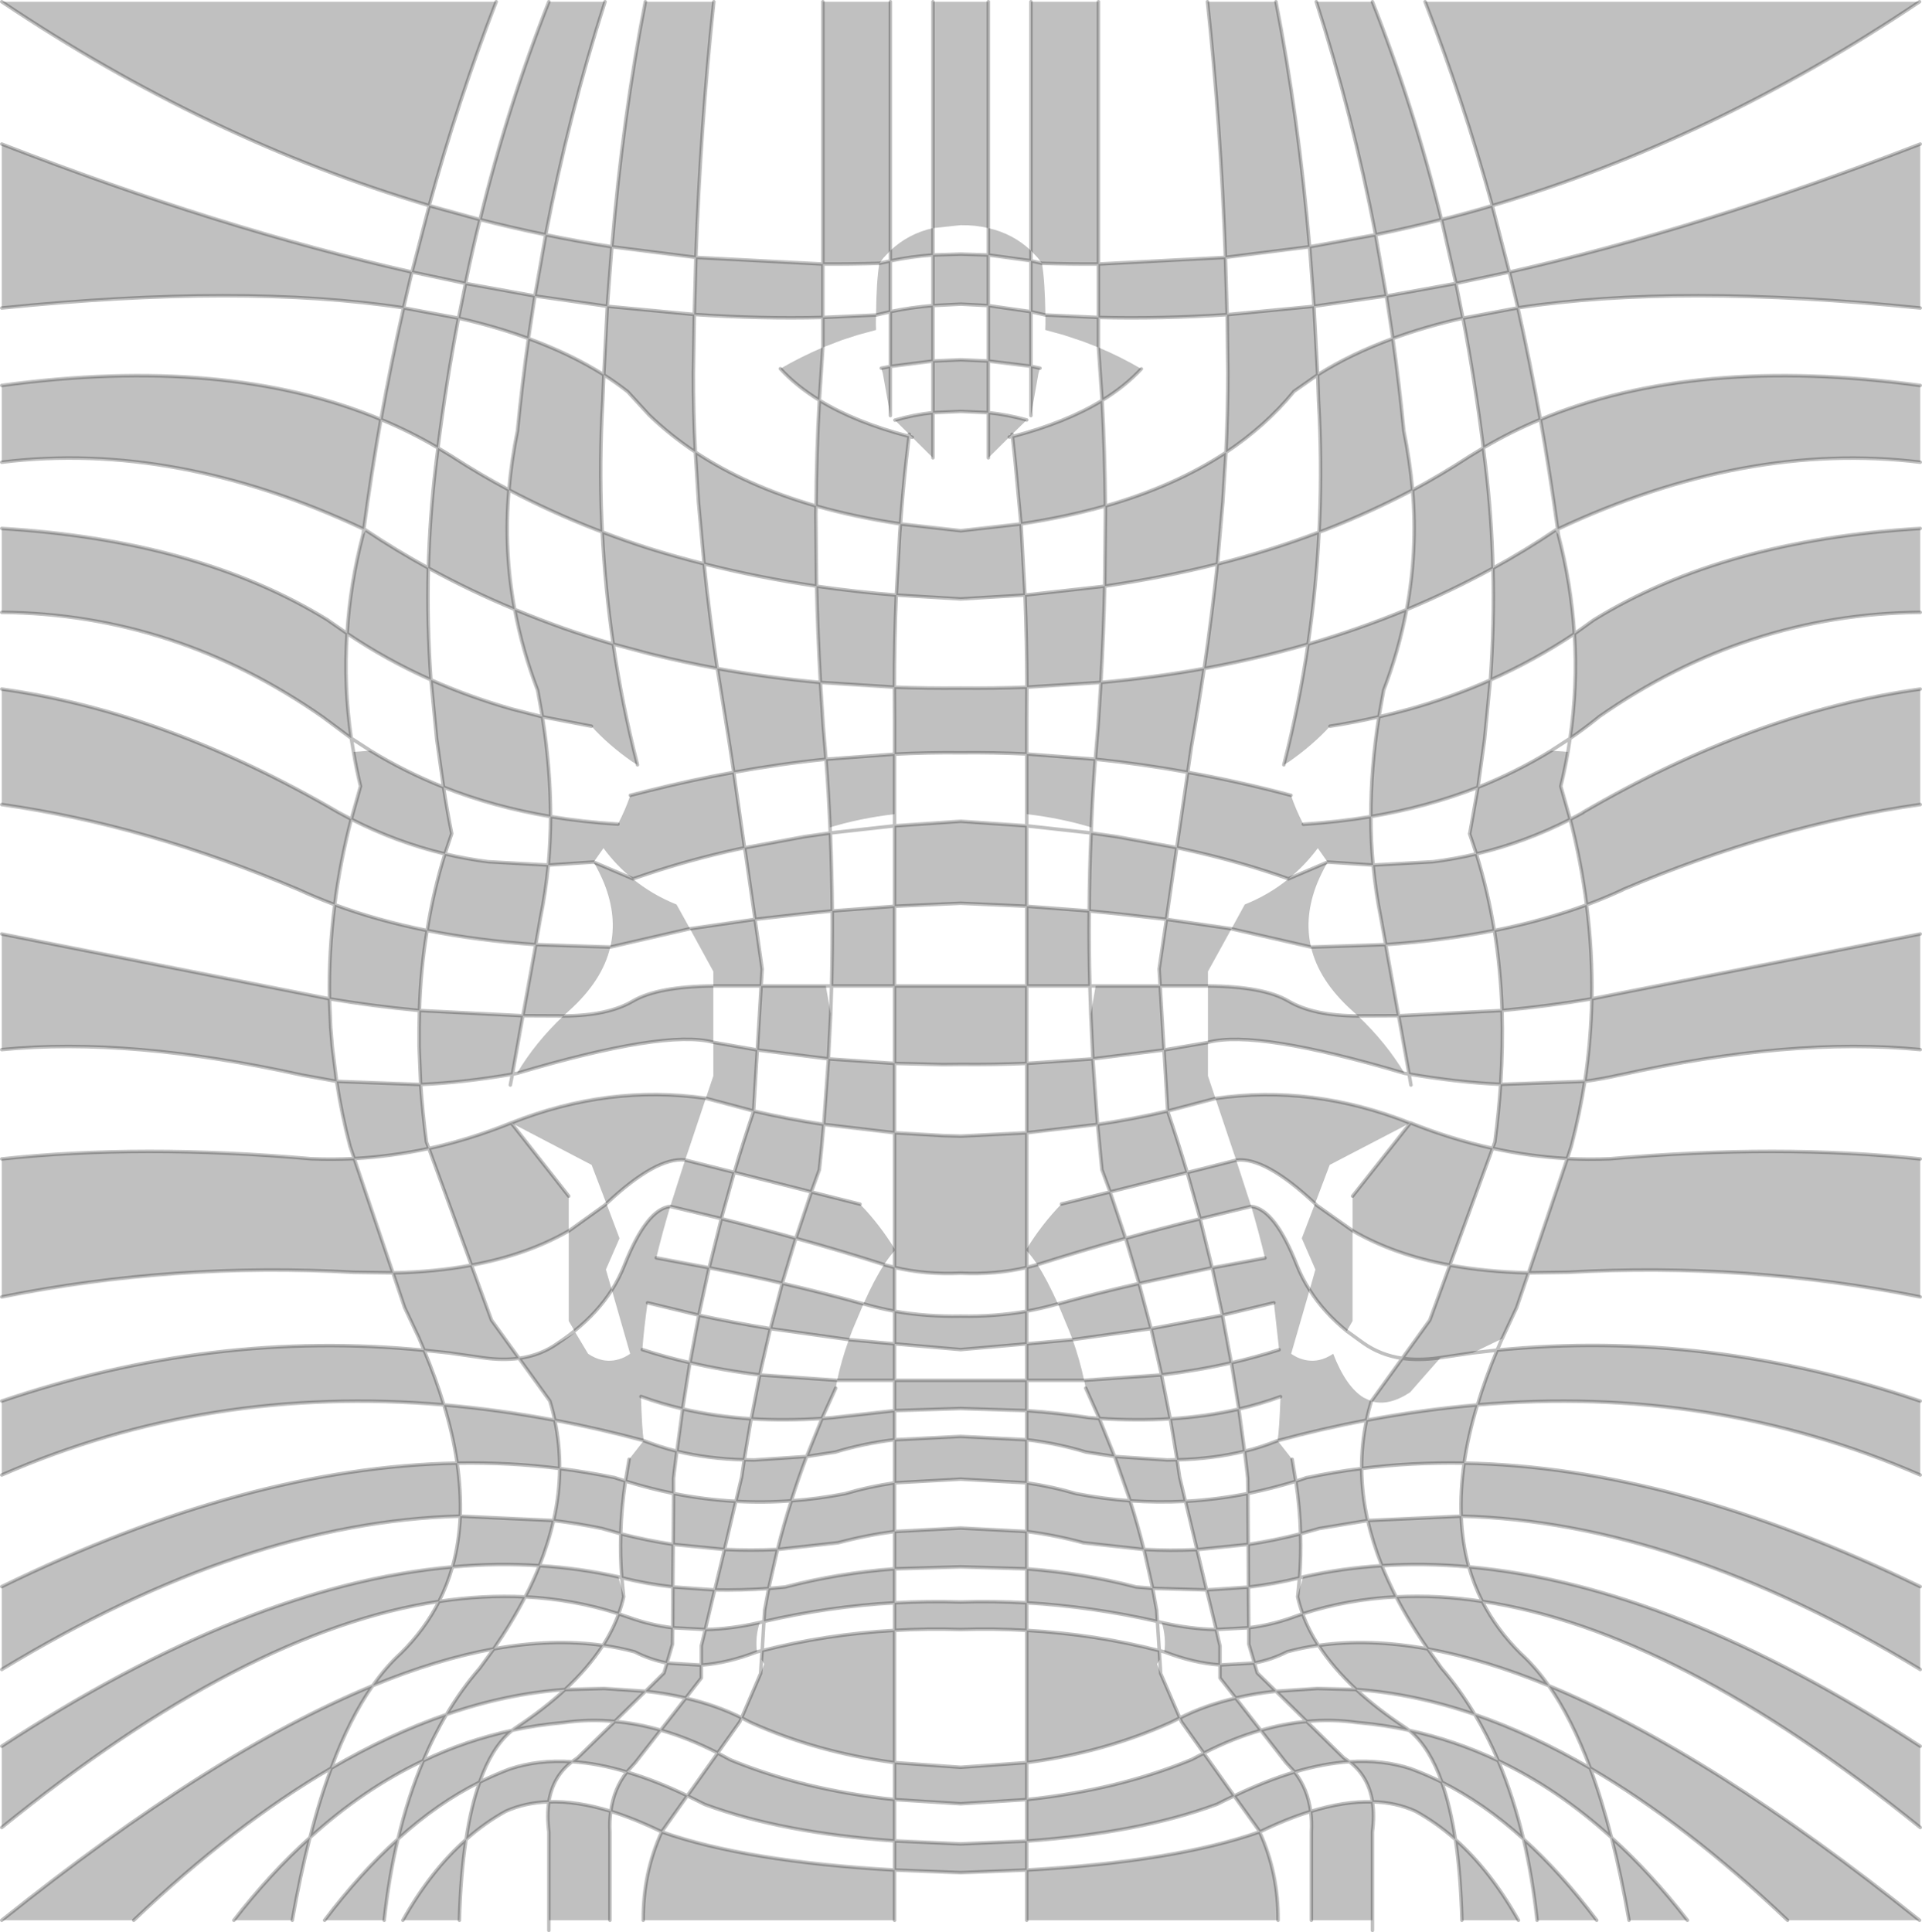<?xml version="1.0" encoding="UTF-8" standalone="no"?>
<svg xmlns:xlink="http://www.w3.org/1999/xlink" height="553.9px" width="551.0px" xmlns="http://www.w3.org/2000/svg">
  <g transform="matrix(1.0, 0.0, 0.0, 1.0, 275.5, 260.5)">
    <path d="M274.8 -260.0 Q215.6 -220.3 152.3 -201.55 L157.2 -182.5 Q212.4 -195.0 275.0 -219.2 L275.0 -172.2 Q205.6 -179.2 159.65 -172.25 L157.2 -182.5 141.9 -179.25 137.75 -197.55 Q145.05 -199.4 152.3 -201.55 143.95 -231.85 133.05 -260.0 L274.8 -260.0 M275.0 -150.0 L275.0 -128.0 Q224.85 -134.05 171.05 -108.8 168.85 -124.8 166.1 -140.25 157.55 -136.7 149.75 -132.1 147.35 -151.15 143.9 -169.3 133.05 -166.85 123.8 -163.45 125.65 -150.35 126.95 -137.0 L115.95 -139.85 Q109.65 -142.9 102.5 -145.6 109.65 -142.9 115.95 -139.85 L126.95 -137.0 Q128.7 -128.45 129.45 -120.0 137.75 -124.45 145.55 -129.55 L145.6 -129.6 145.7 -129.65 149.75 -132.1 150.4 -126.8 145.55 -129.55 150.4 -126.8 Q152.15 -112.35 152.5 -97.6 161.7 -102.65 170.4 -108.5 L171.25 -107.3 171.25 -107.2 Q174.95 -93.0 175.85 -78.8 L181.35 -82.75 181.4 -82.8 181.5 -82.85 Q218.45 -105.6 275.0 -109.0 L275.0 -84.95 Q225.2 -84.5 182.9 -55.0 L182.8 -54.9 Q183.95 -70.15 181.35 -82.75 183.95 -70.15 182.8 -54.9 178.8 -51.65 174.6 -48.8 176.8 -63.8 175.85 -78.8 164.45 -71.2 151.75 -65.55 152.9 -81.75 152.5 -97.6 140.55 -91.05 127.75 -85.75 130.9 -102.55 129.45 -120.0 117.5 -113.7 104.45 -108.6 L102.65 -107.95 102.8 -111.25 103.25 -111.05 Q118.55 -120.4 126.25 -132.05 122.55 -135.95 115.95 -139.85 122.55 -135.95 126.25 -132.05 118.55 -120.4 103.25 -111.05 L102.8 -111.25 Q103.5 -128.35 102.5 -145.6 L102.25 -153.05 Q111.7 -159.05 123.8 -163.45 L121.95 -175.65 101.2 -172.7 102.25 -153.05 95.4 -148.25 95.35 -148.2 95.35 -148.15 Q87.25 -138.3 75.95 -130.8 L75.05 -116.45 Q60.6 -116.55 41.4 -113.15 60.6 -116.55 75.05 -116.45 L73.5 -98.8 Q88.7 -102.65 102.65 -107.95 101.85 -91.8 99.5 -75.85 106.7 -77.95 113.7 -80.4 114.95 -74.15 115.6 -67.55 112.2 -59.35 105.8 -52.3 112.2 -59.35 115.6 -67.55 114.95 -74.15 113.7 -80.4 120.85 -82.9 127.75 -85.75 125.55 -74.0 121.15 -62.55 L121.15 -62.5 119.8 -55.0 Q112.95 -53.4 105.8 -52.3 100.8 -46.85 94.0 -42.1 L92.55 -41.25 Q96.95 -58.45 99.5 -75.85 85.05 -71.65 69.7 -68.85 71.95 -84.35 73.5 -98.8 58.0 -94.9 41.2 -92.45 L41.4 -113.15 41.4 -115.45 Q61.3 -121.15 75.95 -130.8 76.5 -142.65 76.5 -153.65 L76.5 -153.7 76.3 -170.3 101.2 -172.7 99.95 -189.75 118.85 -193.2 Q112.3 -227.3 101.85 -260.0 L117.95 -260.0 Q129.7 -230.3 137.75 -197.55 128.35 -195.15 118.85 -193.2 L121.95 -175.65 141.9 -179.25 143.9 -169.3 159.65 -172.25 Q163.2 -156.5 166.1 -140.25 210.5 -158.75 275.0 -150.0 M275.0 -62.95 L275.0 -29.85 Q233.3 -23.95 189.7 -5.45 186.25 -17.05 178.3 -27.55 186.25 -17.05 189.7 -5.45 L189.7 -5.4 Q184.75 -3.1 179.35 -1.1 181.1 12.45 180.85 25.85 168.55 27.95 155.1 29.2 155.4 39.5 154.7 50.35 L178.85 49.5 Q177.4 58.85 174.95 68.15 L173.8 71.65 Q163.05 71.05 152.4 68.7 L140.15 102.2 Q124.25 99.25 112.4 92.4 L112.25 92.3 112.25 82.4 128.8 61.45 128.85 61.4 Q140.6 66.1 152.4 68.7 L153.05 66.85 Q154.15 58.45 154.7 50.35 142.35 49.8 128.45 47.4 L125.45 30.7 155.1 29.2 Q154.7 17.35 152.9 6.25 138.35 9.15 121.75 10.3 L120.35 2.6 Q127.0 -6.2 135.3 -13.45 127.0 -6.2 120.35 2.6 118.85 -4.8 118.15 -12.5 L105.1 -13.35 Q103.35 -10.3 102.1 -7.25 98.3 2.3 100.35 11.0 L77.65 5.8 77.55 5.75 81.35 -1.2 Q88.35 -4.0 93.95 -8.6 L93.9 -8.55 Q80.15 -13.45 64.5 -16.9 L61.85 -17.5 61.65 -15.95 58.9 3.05 77.55 5.75 70.8 18.0 70.8 22.15 70.9 22.15 Q86.8 22.3 93.9 26.5 101.05 30.7 113.7 30.75 L113.8 30.75 112.15 29.25 Q102.6 20.65 100.35 11.0 L121.75 10.3 125.45 30.7 113.8 30.75 Q121.85 38.35 127.15 47.2 84.75 34.65 70.9 38.3 L70.8 38.35 70.8 22.15 57.1 22.15 56.8 17.3 58.9 3.05 44.75 1.45 36.75 0.65 Q36.65 11.35 36.95 22.15 L18.85 22.15 18.85 7.35 18.85 -0.7 -0.05 -1.55 -0.1 -1.55 -19.05 -0.7 -19.05 -23.75 -0.1 -25.05 -0.05 -25.05 18.85 -23.75 18.85 -0.7 36.75 0.65 Q36.8 -10.55 37.3 -21.7 L44.65 -20.65 61.85 -17.5 65.0 -39.1 Q51.75 -41.5 38.5 -42.85 37.75 -33.1 37.35 -23.3 28.9 -25.9 18.85 -27.1 L18.85 -44.35 Q9.4 -44.8 -0.05 -44.7 -9.55 -44.8 -19.05 -44.3 L-19.05 -27.1 Q-29.1 -25.9 -37.55 -23.3 -37.95 -33.1 -38.7 -42.85 L-19.05 -44.3 -19.05 -53.8 -19.05 -53.85 -19.1 -63.5 Q-9.75 -63.15 -0.1 -63.25 L-0.05 -63.25 Q9.55 -63.15 18.9 -63.5 L18.85 -53.85 18.85 -53.8 14.05 -53.8 Q1.15 -52.4 -0.1 -59.45 L-0.1 -63.25 -0.1 -59.45 Q1.15 -52.4 14.05 -53.8 L18.85 -53.8 18.85 -44.35 38.5 -42.85 39.3 -52.4 39.3 -52.45 40.1 -64.85 18.9 -63.5 Q18.85 -76.95 18.35 -89.9 L-0.05 -88.8 -0.1 -88.8 -0.1 -99.35 Q-5.7 -101.3 -5.5 -104.4 -5.7 -101.3 -0.1 -99.35 L-0.1 -88.8 -18.55 -89.9 Q-19.1 -76.95 -19.1 -63.5 L-40.3 -64.85 -39.5 -52.45 -39.5 -52.4 Q-53.65 -50.5 -66.2 -46.05 -53.65 -50.5 -39.5 -52.4 L-38.7 -42.85 Q-51.95 -41.5 -65.15 -39.1 L-62.05 -17.45 -44.85 -20.65 -51.0 -17.7 -44.85 -20.65 -37.45 -21.7 Q-37.0 -10.55 -36.9 0.65 L-44.95 1.45 -59.05 3.05 -61.8 -15.95 -60.5 -15.6 -61.8 -15.95 -62.05 -17.45 -64.65 -16.9 Q-77.7 -14.0 -89.45 -10.1 L-94.05 -8.55 -94.15 -8.6 Q-98.8 -12.35 -102.5 -17.35 -100.15 -20.8 -98.35 -24.25 -100.15 -20.8 -102.5 -17.35 L-105.3 -13.35 -94.15 -8.6 Q-88.55 -4.0 -81.55 -1.2 L-77.7 5.75 -77.75 5.75 -100.55 11.0 Q-102.8 20.65 -112.35 29.25 L-114.0 30.75 -113.9 30.75 Q-101.25 30.7 -94.1 26.5 -86.95 22.3 -71.0 22.15 L-71.0 18.0 -77.7 5.75 -59.05 3.05 -57.0 17.3 -57.3 22.15 -71.0 22.15 -71.0 38.3 -58.4 40.5 -57.3 22.15 -38.75 22.15 -37.35 30.15 -37.55 34.1 -38.0 43.05 -19.05 44.35 -19.05 64.25 -5.2 65.05 -0.05 65.2 18.85 64.25 18.85 44.35 37.8 43.05 37.2 30.15 38.6 22.15 57.1 22.15 58.2 40.5 37.8 43.05 39.15 61.85 18.85 64.25 18.85 97.5 18.85 97.75 18.85 97.5 Q23.1 90.55 28.8 84.65 L42.75 81.2 47.2 94.5 Q34.35 98.1 21.9 102.05 20.3 99.65 18.85 98.1 L-19.05 98.1 18.85 98.1 18.85 97.75 18.85 98.1 18.85 102.85 Q10.05 104.95 -0.1 104.5 -10.25 104.95 -19.05 102.85 L-19.05 98.1 -19.05 97.75 -19.05 98.1 Q-20.5 99.65 -22.05 102.05 -34.5 98.05 -47.35 94.5 L-42.9 81.2 -28.95 84.7 Q-23.3 90.55 -19.05 97.5 L-19.05 64.25 -39.35 61.85 -38.0 43.05 -58.4 40.5 -59.45 58.0 -73.15 54.35 -71.0 47.95 -71.0 38.3 Q-84.8 34.6 -127.3 47.2 -122.05 38.35 -114.0 30.75 L-125.6 30.7 -121.9 10.3 -100.55 11.0 Q-98.5 2.3 -102.3 -7.25 -103.55 -10.3 -105.3 -13.35 L-118.3 -12.5 Q-119.05 -4.8 -120.55 2.6 L-121.9 10.3 Q-138.55 9.15 -153.05 6.25 -151.25 -5.15 -147.95 -15.7 -161.8 -19.0 -174.8 -25.65 L-172.15 -35.1 Q-173.35 -40.0 -174.15 -44.95 L-169.3 -45.3 Q-159.4 -39.25 -148.35 -34.85 L-150.3 -48.5 -151.95 -65.6 Q-140.9 -60.7 -128.8 -57.25 -138.25 -51.6 -150.3 -48.5 -138.25 -51.6 -128.8 -57.25 L-120.0 -55.0 -121.35 -62.5 -121.35 -62.55 Q-125.75 -74.0 -127.95 -85.8 -140.75 -91.1 -152.7 -97.65 -152.3 -112.35 -150.6 -126.8 L-149.95 -132.1 Q-157.75 -136.7 -166.3 -140.25 -169.05 -124.8 -171.2 -108.8 -225.05 -134.1 -275.0 -128.0 L-275.0 -150.0 Q-210.7 -158.75 -166.3 -140.25 -163.4 -156.5 -159.8 -172.25 L-144.05 -169.3 -142.05 -179.25 -157.4 -182.5 -159.8 -172.25 Q-205.8 -179.2 -275.0 -172.2 L-275.0 -219.2 Q-212.6 -195.0 -157.4 -182.5 L-152.45 -201.55 -137.9 -197.55 Q-129.9 -230.3 -118.15 -260.0 L-102.05 -260.0 Q-112.5 -227.3 -119.05 -193.2 -109.65 -191.25 -100.1 -189.75 -96.95 -227.05 -90.5 -260.0 L-70.85 -260.0 Q-74.65 -224.6 -76.0 -186.7 L-39.6 -184.8 -39.6 -260.0 -20.25 -260.0 -20.25 -188.65 Q-15.15 -193.5 -8.05 -195.1 L-8.05 -260.0 7.85 -260.0 7.85 -195.1 Q14.95 -193.5 20.05 -188.65 L20.05 -260.0 39.4 -260.0 39.4 -184.8 Q31.4 -184.75 23.3 -185.0 L23.2 -185.0 22.0 -186.6 20.05 -188.65 20.05 -185.75 7.85 -187.4 7.85 -172.9 -0.05 -173.3 -8.05 -172.9 -8.05 -187.4 Q-14.35 -186.95 -20.25 -185.7 L-20.25 -171.15 Q-14.4 -172.4 -8.05 -172.9 L-8.05 -157.0 -20.25 -155.45 -20.25 -141.35 -22.4 -153.4 -22.85 -154.95 -20.25 -155.45 -20.25 -171.15 -24.3 -170.2 -24.35 -170.2 -24.4 -168.2 -24.4 -167.9 -24.4 -167.6 -24.35 -165.9 -29.5 -164.5 -34.0 -163.05 -39.6 -160.9 -39.6 -169.5 -24.35 -170.2 Q-24.25 -180.15 -23.4 -185.0 -31.55 -184.75 -39.6 -184.8 L-39.6 -169.5 Q-57.5 -169.05 -76.45 -170.35 L-76.7 -153.7 -76.7 -153.65 Q-86.7 -151.15 -95.5 -148.15 -86.7 -151.15 -76.7 -153.65 -76.75 -142.65 -76.15 -130.9 -61.5 -121.2 -41.55 -115.45 -41.45 -130.95 -40.6 -145.75 -47.2 -149.8 -51.8 -154.8 -45.95 -158.2 -39.6 -160.9 L-40.6 -145.75 Q-30.25 -139.4 -14.9 -135.4 L-15.7 -128.5 Q-16.7 -119.55 -17.35 -110.3 -30.3 -112.25 -41.55 -115.45 L-41.6 -113.15 Q-60.8 -116.55 -75.25 -116.45 -60.8 -116.55 -41.6 -113.15 L-41.4 -92.45 Q-30.25 -90.85 -18.55 -89.9 L-17.55 -107.95 -17.35 -110.3 -0.05 -108.35 17.2 -110.3 15.5 -128.45 14.75 -135.35 Q30.05 -139.35 40.45 -145.7 L39.4 -160.9 35.0 -162.6 29.3 -164.5 24.15 -165.9 24.2 -167.6 24.2 -167.9 24.2 -168.2 24.2 -170.2 39.4 -169.5 39.4 -184.8 75.8 -186.7 Q74.45 -224.6 70.65 -260.0 L90.3 -260.0 Q96.75 -227.05 99.95 -189.75 L75.8 -186.7 76.3 -170.3 Q57.3 -169.05 39.4 -169.5 L39.4 -160.9 Q45.8 -158.2 51.7 -154.75 47.05 -149.75 40.45 -145.7 41.25 -130.9 41.4 -115.45 30.1 -112.25 17.2 -110.3 L17.35 -107.95 13.1 -106.9 17.35 -107.95 18.35 -89.9 41.2 -92.45 Q40.9 -78.9 40.1 -64.85 55.3 -66.25 69.7 -68.85 68.05 -57.75 66.0 -46.1 L66.0 -46.05 65.0 -39.1 Q79.8 -36.45 94.6 -32.5 96.0 -28.35 98.15 -24.2 108.15 -24.85 117.5 -26.4 117.45 -40.25 119.8 -55.0 124.3 -56.05 128.65 -57.25 140.7 -60.65 151.75 -65.55 L150.1 -48.5 148.2 -34.8 Q133.75 -29.15 117.5 -26.4 117.5 -19.35 118.15 -12.5 L135.3 -13.45 Q141.6 -14.25 147.75 -15.7 151.05 -5.1 152.9 6.25 167.1 3.4 179.35 -1.1 177.8 -13.3 174.65 -25.6 161.6 -18.95 147.75 -15.7 L145.8 -21.5 145.85 -21.55 148.2 -34.8 Q159.25 -39.2 169.2 -45.3 L174.0 -44.95 Q173.15 -40.0 171.95 -35.1 L174.65 -25.6 178.3 -27.55 178.25 -27.6 Q227.65 -56.4 275.0 -62.95 M275.0 7.25 L275.0 40.4 Q238.1 36.8 188.85 47.7 L188.75 47.7 191.4 23.75 188.75 47.7 Q183.95 48.8 178.85 49.5 180.6 37.75 180.85 25.85 L191.4 23.75 275.0 7.25 M275.0 71.75 L275.0 111.3 Q225.15 101.35 173.95 104.25 L173.85 104.25 162.7 104.4 173.8 71.65 Q179.95 71.95 186.1 71.7 L181.6 74.65 186.1 71.7 Q234.75 67.45 275.0 71.75 M275.0 141.15 L275.0 162.35 Q215.4 136.45 148.05 142.25 150.3 134.65 153.7 126.55 214.25 120.55 275.0 141.15 M275.0 194.35 L275.0 218.1 Q204.95 175.75 143.4 174.15 143.7 181.8 145.6 188.7 132.85 187.55 120.65 188.35 118.05 181.8 116.6 175.4 L102.95 177.65 102.9 177.65 Q104.5 169.9 99.1 163.1 104.5 169.9 102.9 177.65 L102.85 177.65 97.35 179.2 Q97.15 171.8 96.0 164.15 89.1 166.25 82.25 167.65 L82.2 163.3 82.05 161.95 82.05 161.9 82.2 161.9 86.85 155.9 82.2 161.9 82.05 161.9 81.3 155.55 Q72.25 157.75 61.95 158.0 L60.0 146.25 Q50.3 146.85 39.65 146.15 L35.75 137.45 35.3 135.2 18.85 135.2 18.85 124.75 31.95 123.55 32.0 123.55 Q34.1 129.5 35.3 135.2 L57.5 133.65 54.5 120.4 74.95 116.55 72.0 102.95 87.15 100.15 Q85.45 93.0 83.2 85.35 L83.25 85.35 Q90.0 86.15 96.3 102.2 97.75 105.9 99.95 109.3 L101.6 103.45 97.7 94.5 101.5 84.55 101.95 85.0 112.25 92.3 112.25 118.2 110.6 121.1 Q104.0 115.75 99.95 109.3 L94.65 127.6 95.25 128.0 96.25 128.55 Q99.4 130.05 102.6 129.4 104.7 128.95 106.7 127.6 110.35 137.05 115.4 140.15 L117.65 141.2 Q116.8 143.9 116.25 146.65 103.65 149.05 90.85 152.5 L90.75 152.5 Q91.25 149.55 91.6 139.9 L91.6 138.7 Q91.75 133.5 91.2 126.45 91.75 133.5 91.6 138.7 L91.6 139.9 Q85.85 142.0 79.65 143.45 L81.3 155.55 Q86.2 154.35 90.75 152.5 L94.95 157.85 96.0 164.15 99.1 163.1 99.2 163.1 Q106.95 161.45 114.85 160.5 114.8 153.45 116.25 146.65 132.35 143.6 148.05 142.25 145.4 150.95 144.25 158.95 129.25 158.7 114.85 160.5 114.9 167.85 116.6 175.4 L143.4 174.15 Q143.1 166.9 144.25 158.95 204.5 160.05 275.0 194.35 M275.0 240.1 L275.0 263.4 Q205.0 206.9 149.45 198.6 153.55 206.65 160.35 213.4 164.65 217.3 168.5 222.75 150.0 215.15 133.8 212.2 128.55 204.65 124.75 197.3 110.85 198.0 97.95 202.15 97.05 199.7 96.5 197.25 L96.55 196.95 Q97.25 194.25 98.1 191.6 L98.15 191.55 Q109.15 189.05 120.65 188.35 122.45 192.75 124.75 197.3 136.75 196.65 149.45 198.6 147.05 193.85 145.6 188.7 204.25 193.95 275.0 240.1 M274.8 290.0 L236.95 290.0 Q208.0 262.5 180.4 246.4 183.7 255.35 186.5 266.3 171.1 252.35 154.0 244.25 158.35 254.55 161.25 266.7 149.85 256.4 137.85 250.4 140.3 257.35 141.75 266.85 136.35 262.1 130.4 258.8 L130.3 258.75 Q124.7 256.2 117.95 256.05 116.8 248.75 111.35 244.55 103.95 245.05 95.65 247.5 L93.2 244.85 85.95 235.55 Q92.6 233.6 99.1 233.0 L90.3 224.35 102.15 223.55 102.2 223.55 102.25 223.55 113.3 223.85 Q106.65 217.65 102.5 211.2 97.85 211.85 93.45 213.05 L93.4 213.1 93.35 213.05 Q94.0 208.1 95.1 203.15 94.0 208.1 93.35 213.05 L93.4 213.1 Q88.95 215.35 84.1 216.25 L84.95 219.1 90.3 224.35 Q84.2 225.0 78.75 226.3 L85.95 235.55 Q77.9 237.85 69.6 242.1 L78.3 254.35 Q87.4 249.95 95.65 247.5 99.4 252.3 100.25 258.8 93.4 260.9 85.7 264.65 L78.3 254.35 Q75.85 255.5 73.3 256.8 L73.25 256.8 Q51.2 264.95 18.85 267.3 L18.85 275.6 -0.1 276.35 -19.05 275.6 -19.05 290.0 -91.1 290.0 Q-91.2 276.45 -85.8 264.65 -61.5 273.2 -19.05 275.6 L-19.05 267.25 -0.1 268.1 18.85 267.3 18.85 255.4 Q44.9 252.65 65.9 244.0 L65.95 244.0 66.35 245.7 Q67.65 251.6 73.3 256.8 67.65 251.6 66.35 245.7 L65.95 244.0 Q67.8 243.0 69.6 242.1 L63.2 233.1 62.75 232.0 60.25 233.25 Q41.0 241.95 18.85 244.8 L18.85 206.9 Q38.5 208.0 56.85 212.7 L57.0 215.25 56.2 216.55 57.25 219.25 56.05 222.05 Q54.95 227.1 58.25 230.95 L60.25 233.25 58.25 230.95 Q54.95 227.1 56.05 222.05 L57.25 219.25 62.75 232.0 Q69.9 228.35 78.75 226.3 L74.25 220.55 74.25 216.8 Q66.75 216.3 58.3 213.05 58.85 208.85 57.55 204.65 65.65 206.5 73.15 206.65 L70.4 195.3 82.4 194.5 82.35 182.25 Q89.85 181.1 97.35 179.2 97.55 185.65 97.05 191.85 90.0 193.6 82.4 194.5 L82.5 206.15 Q88.95 205.35 95.1 203.15 L97.95 202.15 Q99.6 206.75 102.5 211.2 116.9 209.15 133.8 212.2 L137.8 217.75 Q143.0 223.8 147.3 231.0 163.6 236.6 180.4 246.4 175.1 232.2 168.5 222.75 214.6 241.75 274.8 290.0 M208.25 290.0 L191.5 290.0 Q189.25 277.2 186.5 266.3 197.85 276.55 208.25 290.0 M182.25 290.0 L165.15 290.0 Q163.8 277.6 161.25 266.7 172.05 276.4 182.25 290.0 M159.8 290.0 L143.6 290.0 Q143.25 276.95 141.75 266.85 151.85 275.85 159.8 290.0 M95.35 -148.15 Q86.5 -151.15 76.5 -153.65 86.5 -151.15 95.35 -148.15 M103.25 -111.05 L104.45 -108.6 103.25 -111.05 M7.85 -195.1 Q4.15 -196.0 -0.1 -195.95 L-8.05 -195.1 -8.05 -187.4 -0.05 -187.65 7.85 -187.4 7.85 -195.1 M-20.25 -188.65 L-22.2 -186.6 -23.4 -185.0 -20.25 -185.7 -20.25 -188.65 M-8.05 -157.0 L-0.05 -157.35 7.85 -157.0 7.85 -142.2 -0.05 -142.55 -8.05 -142.2 -8.05 -157.0 M-14.85 -136.0 L-18.95 -140.05 Q-13.4 -141.65 -8.05 -142.2 L-8.05 -129.25 -14.0 -135.15 -14.85 -136.0 M-18.65 -134.75 L-15.7 -128.5 -18.65 -134.75 M7.85 -129.25 L7.85 -142.2 Q13.25 -141.65 18.85 -140.1 L14.65 -136.0 13.85 -135.2 7.85 -129.25 M20.05 -141.35 L20.05 -155.5 7.85 -157.0 7.85 -172.9 20.05 -171.15 20.05 -185.75 23.2 -185.0 Q24.05 -180.15 24.2 -170.2 L20.05 -171.15 20.05 -155.5 22.65 -154.95 22.2 -153.4 20.05 -141.35 M-13.3 -106.9 L-17.55 -107.95 -13.3 -106.9 M18.45 -134.75 L15.5 -128.45 18.45 -134.75 M-0.1 -59.45 Q-1.35 -52.4 -14.25 -53.8 L-19.05 -53.8 -14.25 -53.8 Q-1.35 -52.4 -0.1 -59.45 M66.0 -46.05 Q53.45 -50.5 39.3 -52.4 53.45 -50.5 66.0 -46.05 M77.75 -29.05 Q75.9 -21.05 64.5 -16.9 75.9 -21.05 77.75 -29.05 M44.65 -20.65 L50.8 -17.7 44.65 -20.65 M60.3 -15.6 L61.65 -15.95 60.3 -15.6 M-73.65 -98.85 Q-72.15 -84.35 -69.85 -68.85 -55.5 -66.25 -40.3 -64.85 -41.1 -78.9 -41.4 -92.45 -58.2 -94.9 -73.65 -98.85 L-75.25 -116.45 -76.15 -130.9 Q-83.45 -135.75 -89.45 -141.55 L-95.5 -148.15 -95.55 -148.2 Q-98.8 -150.75 -102.4 -153.05 L-101.4 -172.7 -76.45 -170.35 -76.0 -186.7 -100.1 -189.75 -101.4 -172.7 -122.15 -175.65 -124.0 -163.45 Q-111.9 -159.05 -102.4 -153.05 L-102.7 -145.6 Q-109.85 -142.9 -116.15 -139.85 -121.9 -138.6 -127.15 -137.0 -121.9 -138.6 -116.15 -139.85 -109.85 -142.9 -102.7 -145.6 -103.7 -128.35 -103.0 -111.25 L-102.85 -108.0 -104.6 -108.65 -103.45 -111.05 -103.0 -111.25 -103.45 -111.05 -104.6 -108.65 Q-117.7 -113.75 -129.6 -120.05 -131.1 -102.65 -127.95 -85.8 -121.05 -82.95 -113.9 -80.4 -106.9 -77.95 -99.7 -75.85 -97.15 -58.45 -92.75 -41.25 L-94.2 -42.1 Q-101.0 -46.85 -105.95 -52.3 -112.4 -59.35 -115.8 -67.55 -115.15 -74.15 -113.9 -80.4 -115.15 -74.15 -115.8 -67.55 -112.4 -59.35 -105.95 -52.3 L-120.0 -55.0 Q-117.65 -40.25 -117.65 -26.4 -134.0 -29.15 -148.35 -34.85 -147.35 -28.25 -146.0 -21.55 L-146.0 -21.5 -147.95 -15.7 Q-141.8 -14.25 -135.5 -13.45 -127.2 -6.2 -120.55 2.6 -127.2 -6.2 -135.5 -13.45 L-118.3 -12.5 Q-117.7 -19.35 -117.65 -26.4 -108.3 -24.85 -98.35 -24.25 -96.2 -28.35 -94.8 -32.5 L-89.45 -33.85 Q-77.3 -36.9 -65.15 -39.1 L-66.2 -46.05 -66.2 -46.1 -69.85 -68.85 Q-79.85 -70.7 -89.45 -73.1 L-99.7 -75.85 Q-102.05 -91.85 -102.85 -108.0 -96.3 -105.5 -89.45 -103.3 -81.75 -100.9 -73.65 -98.85 M-0.1 -25.05 L-0.1 -1.55 -0.1 -25.05 M-77.95 -29.05 Q-76.1 -21.05 -64.65 -16.9 -76.1 -21.05 -77.95 -29.05 M33.45 9.15 L18.85 7.35 33.45 9.15 M-19.05 7.35 L-19.05 22.15 -37.1 22.15 Q-36.85 11.35 -36.9 0.65 L-19.05 -0.7 -19.05 7.35 -33.65 9.15 -19.05 7.35 M-0.1 22.15 L18.85 22.15 18.85 44.35 Q9.4 44.75 -0.05 44.65 L-5.2 44.7 -19.05 44.35 -19.05 22.15 -0.1 22.15 -0.1 37.95 -0.1 22.15 M-19.05 97.75 L-19.05 97.5 -19.05 97.75 M-51.0 -10.5 L-44.95 1.45 -51.0 -10.5 M-128.95 61.4 Q-101.05 50.35 -73.15 54.35 L-78.4 70.05 -79.1 72.05 -65.0 75.6 Q-62.4 66.7 -59.45 58.05 L-59.45 58.0 Q-49.6 60.3 -39.35 61.85 -39.9 68.35 -40.6 74.85 L-42.9 81.2 -65.0 75.6 -68.7 88.85 -83.35 85.35 -79.1 72.05 Q-87.4 71.15 -101.65 84.55 L-105.9 73.45 -128.95 61.4 -112.45 82.4 -112.45 92.4 -112.5 92.4 Q-124.4 99.25 -140.35 102.2 L-152.55 68.75 Q-140.75 66.15 -128.95 61.4 M-68.7 88.85 Q-57.9 91.55 -47.35 94.5 L-51.25 107.4 Q-39.35 110.15 -28.0 113.3 L-27.95 113.3 Q-24.85 106.3 -22.05 102.05 L-19.05 102.85 -19.05 115.4 Q-9.85 117.0 -0.1 116.8 9.65 117.0 18.85 115.4 L18.85 102.85 21.85 102.05 21.9 102.05 Q24.65 106.3 27.8 113.3 39.2 110.15 51.05 107.45 L47.2 94.5 Q57.7 91.55 68.55 88.9 L64.85 75.65 42.75 81.2 40.4 74.85 39.15 61.85 Q49.4 60.3 59.25 58.0 L58.2 40.5 70.8 38.35 70.8 47.95 72.95 54.4 Q100.8 50.35 128.75 61.45 L105.7 73.45 101.5 84.55 Q87.15 71.1 78.9 72.1 L78.2 70.05 72.95 54.4 59.25 58.0 59.25 58.05 Q62.2 66.7 64.85 75.65 L78.9 72.1 83.2 85.35 68.55 88.9 72.0 102.95 51.05 107.45 54.5 120.4 32.0 123.55 30.9 120.75 27.8 113.3 Q23.4 114.55 18.85 115.4 L18.85 124.75 -0.1 126.4 -19.05 124.75 -19.05 115.4 Q-23.6 114.55 -27.95 113.3 L-31.1 120.75 -32.15 123.55 -54.65 120.4 -51.25 107.4 Q-61.55 105.0 -72.2 102.95 L-68.7 88.85 M93.95 -8.6 L105.1 -13.35 102.3 -17.35 Q98.6 -12.4 93.95 -8.6 M98.15 -24.2 Q99.95 -20.8 102.3 -17.35 99.95 -20.8 98.15 -24.2 M89.7 113.0 L89.15 109.4 87.15 100.15 89.15 109.4 89.7 113.0 74.95 116.55 77.5 130.2 Q67.85 132.4 57.5 133.65 L60.0 146.25 Q70.35 145.6 79.65 143.45 L77.5 130.2 Q84.55 128.55 91.2 126.45 L89.7 113.0 M50.8 -10.5 L44.75 1.45 50.8 -10.5 M115.6 -67.55 Q118.2 -64.85 121.15 -62.5 118.2 -64.85 115.6 -67.55 M128.65 -57.25 Q138.1 -51.6 150.1 -48.5 138.1 -51.6 128.65 -57.25 M174.35 79.1 L181.6 74.65 173.85 104.25 181.6 74.65 174.35 79.1 M5.3 -104.4 Q5.5 -101.3 -0.1 -99.35 5.5 -101.3 5.3 -104.4 M171.95 -35.1 Q157.55 -29.55 145.85 -21.55 157.55 -29.55 171.95 -35.1 M-133.25 -260.0 Q-144.15 -231.85 -152.45 -201.55 -215.8 -220.3 -275.0 -260.0 L-133.25 -260.0 M-170.6 -108.5 Q-161.9 -102.7 -152.7 -97.65 -153.1 -81.8 -151.95 -65.6 -164.65 -71.25 -176.0 -78.9 -175.15 -93.05 -171.45 -107.2 L-171.4 -107.35 -170.6 -108.5 M-275.0 -109.0 Q-218.6 -105.6 -181.6 -82.8 L-181.55 -82.75 -176.0 -78.9 Q-177.0 -63.9 -174.8 -48.85 L-183.0 -54.95 Q-184.15 -70.15 -181.55 -82.75 -184.15 -70.15 -183.0 -54.95 -225.35 -84.5 -275.0 -84.95 L-275.0 -109.0 M-142.05 -179.25 L-122.15 -175.65 -119.05 -193.2 Q-128.55 -195.15 -137.9 -197.55 -140.15 -188.55 -142.05 -179.25 M-127.15 -137.0 Q-125.85 -150.35 -124.0 -163.45 -133.25 -166.85 -144.05 -169.3 -147.55 -151.15 -149.95 -132.1 L-145.8 -129.6 -145.75 -129.55 Q-137.95 -124.5 -129.6 -120.05 -128.9 -128.45 -127.15 -137.0 M-150.6 -126.8 L-145.75 -129.55 -150.6 -126.8 M-115.8 -67.55 Q-118.4 -64.85 -121.35 -62.5 -118.4 -64.85 -115.8 -67.55 M-116.15 -139.85 Q-122.75 -135.95 -126.45 -132.05 -118.75 -120.4 -103.45 -111.05 -118.75 -120.4 -126.45 -132.05 -122.75 -135.95 -116.15 -139.85 M-275.0 -62.95 Q-227.85 -56.4 -178.45 -27.6 -186.45 -17.05 -189.9 -5.45 -186.45 -17.05 -178.45 -27.6 L-174.8 -25.65 Q-178.0 -13.35 -179.55 -1.15 -184.9 -3.15 -189.9 -5.45 -233.5 -23.95 -275.0 -29.85 L-275.0 -62.95 M-275.0 40.4 L-275.0 7.25 -191.6 23.75 -188.95 47.7 -191.6 23.75 -181.05 25.85 -180.7 34.1 -180.25 39.55 -179.0 49.5 -188.95 47.7 Q-238.25 36.8 -275.0 40.4 M-275.0 71.75 Q-234.95 67.45 -186.3 71.7 L-181.8 74.65 Q-178.15 76.9 -174.55 79.1 -178.15 76.9 -181.8 74.65 L-186.3 71.7 Q-180.15 71.95 -173.95 71.65 L-175.15 68.15 Q-177.6 58.85 -179.0 49.5 L-154.9 50.4 -155.35 39.55 -155.35 34.1 -155.25 29.2 Q-168.75 27.95 -181.05 25.85 -181.3 12.4 -179.55 -1.15 -167.3 3.4 -153.05 6.25 -154.9 17.35 -155.25 29.2 L-125.6 30.7 -128.6 47.45 Q-142.55 49.85 -154.9 50.4 -154.35 58.45 -153.25 66.85 L-152.55 68.75 Q-163.25 71.05 -173.95 71.65 L-162.85 104.4 -174.05 104.25 Q-225.3 101.35 -275.0 111.3 L-275.0 71.75 M-172.15 -35.1 Q-157.75 -29.55 -146.0 -21.55 -157.75 -29.55 -172.15 -35.1 M-112.45 92.4 L-102.15 85.0 -101.65 84.55 -97.9 94.5 -101.8 103.45 -100.1 109.3 Q-97.95 105.9 -96.5 102.2 -90.15 86.1 -83.35 85.35 -85.65 93.0 -87.35 100.1 L-89.35 109.4 -89.85 113.0 -89.35 109.4 -87.35 100.1 -72.2 102.95 -75.15 116.55 Q-65.4 118.65 -54.65 120.4 L-57.7 133.65 -35.5 135.2 -35.9 137.45 -39.85 146.15 -36.85 145.9 Q-37.0 149.4 -36.75 152.8 L-36.05 155.8 -36.75 152.8 Q-37.0 149.4 -36.85 145.9 L-19.05 143.9 -19.05 152.25 -0.1 151.3 18.85 152.25 18.85 164.6 Q26.1 165.65 33.05 167.7 L33.1 167.7 Q31.75 175.95 35.15 181.8 31.75 175.95 33.1 167.7 40.85 169.2 48.5 169.75 50.7 176.7 52.45 183.7 L35.2 181.8 35.15 181.8 Q27.05 179.6 18.85 178.55 L18.85 189.25 -0.1 188.7 -19.05 189.25 -19.05 199.0 Q-37.8 200.05 -56.5 204.35 L-56.3 201.15 -56.3 201.1 -55.15 194.9 -50.4 194.45 Q-54.65 198.0 -56.3 201.1 -54.65 198.0 -50.4 194.45 -35.1 190.45 -19.05 189.25 L-19.05 178.55 -0.1 177.55 18.85 178.55 18.85 164.6 -0.1 163.55 -19.05 164.6 -19.05 152.25 Q-28.05 153.35 -36.05 155.8 L-44.25 157.05 -39.85 146.15 Q-50.5 146.85 -60.15 146.25 L-57.7 133.65 Q-68.05 132.4 -77.7 130.15 L-75.15 116.55 -89.85 113.0 Q-90.9 120.35 -91.35 126.4 -91.95 133.45 -91.8 138.7 L-91.75 139.85 -91.8 138.7 Q-91.95 133.45 -91.35 126.4 -84.7 128.55 -77.7 130.15 L-79.8 143.4 Q-86.05 141.95 -91.75 139.85 -91.45 149.5 -90.95 152.5 -103.85 149.05 -116.45 146.65 -117.0 143.9 -117.85 141.2 L-115.6 140.15 Q-110.55 137.05 -106.9 127.6 -110.55 137.05 -115.6 140.15 L-117.85 141.2 -117.85 141.15 -126.7 128.9 Q-120.35 128.0 -115.5 124.5 L-110.55 121.5 -106.9 127.6 Q-104.9 128.95 -102.8 129.4 -99.6 130.05 -96.45 128.55 L-95.45 128.0 -94.85 127.6 -100.1 109.3 Q-104.2 115.75 -110.8 121.05 L-112.45 118.2 -112.45 92.4 M-146.85 127.35 L-153.9 126.6 Q-150.55 134.65 -148.25 142.25 -132.55 143.6 -116.45 146.65 -115.0 153.45 -115.05 160.5 -107.1 161.5 -99.3 163.1 -104.7 169.9 -103.1 177.65 -104.7 169.9 -99.3 163.1 L-96.2 164.1 -95.15 157.85 -90.95 152.5 Q-86.4 154.3 -81.45 155.55 L-79.8 143.4 Q-70.55 145.55 -60.15 146.25 L-62.15 158.0 Q-72.45 157.75 -81.45 155.55 L-82.25 161.9 -82.25 161.95 -82.4 163.3 -82.4 167.65 Q-89.3 166.25 -96.2 164.1 -97.35 171.8 -97.55 179.2 L-103.05 177.65 -103.1 177.65 Q-109.9 176.25 -116.8 175.4 -115.1 167.85 -115.05 160.5 -129.45 158.7 -144.45 158.95 -145.6 150.95 -148.25 142.25 -215.55 136.45 -275.0 162.35 L-275.0 141.15 Q-214.45 120.6 -153.9 126.6 L-155.3 123.3 -155.3 123.25 -146.85 127.35 -155.3 123.25 -159.5 114.35 -162.85 104.4 Q-150.75 104.15 -140.35 102.2 L-134.6 117.95 -144.9 117.6 -159.5 114.35 -144.9 117.6 -134.6 117.95 -126.7 128.9 Q-131.45 129.55 -137.0 128.75 L-137.7 128.65 -146.85 127.35 M-142.05 123.65 L-137.7 128.65 -142.05 123.65 M-145.8 188.7 Q-143.9 181.8 -143.55 174.15 L-116.8 175.4 Q-118.25 181.8 -120.85 188.35 -133.05 187.55 -145.8 188.7 -147.25 193.85 -149.65 198.6 -136.95 196.7 -124.95 197.3 -122.6 192.8 -120.85 188.35 -109.3 189.05 -98.25 191.55 L-96.75 196.9 -96.7 197.25 Q-97.25 199.7 -98.15 202.15 -111.05 198.0 -124.95 197.3 -128.75 204.65 -133.95 212.2 -150.2 215.15 -168.65 222.75 -164.85 217.3 -160.55 213.4 -153.75 206.7 -149.65 198.6 -205.2 206.9 -275.0 263.4 L-275.0 240.1 Q-204.4 193.95 -145.8 188.7 M-87.05 155.9 L-82.4 161.9 -82.25 161.9 -82.4 161.9 -87.05 155.9 M-144.45 158.95 Q-143.3 166.9 -143.55 174.15 -205.15 175.75 -275.0 218.1 L-275.0 194.35 Q-204.7 160.05 -144.45 158.95 M-97.25 191.8 Q-97.75 185.6 -97.55 179.2 -90.05 181.1 -82.5 182.25 L-82.6 194.45 Q-90.25 193.6 -97.25 191.8 M-82.5 182.25 L-82.4 167.65 Q-73.5 169.4 -64.55 169.9 L-67.8 183.7 -82.5 182.25 M-95.25 203.15 L-95.2 203.15 Q-89.15 205.35 -82.65 206.15 L-82.6 194.45 -70.6 195.3 -67.8 183.7 Q-60.25 184.05 -52.6 183.7 -50.9 176.7 -48.65 169.75 -56.6 170.35 -64.55 169.9 L-62.9 163.0 -59.3 158.05 -62.9 163.0 -62.15 158.0 -59.3 158.05 -44.25 157.05 Q-46.65 163.4 -48.65 169.75 -41.0 169.2 -33.25 167.7 -31.95 175.95 -35.35 181.8 -31.95 175.95 -33.25 167.7 -26.3 165.65 -19.05 164.6 L-19.05 178.55 Q-27.25 179.65 -35.35 181.8 L-35.4 181.8 -52.6 183.7 -55.15 194.9 Q-63.15 195.45 -70.6 195.3 L-73.3 206.65 -82.65 206.15 -82.7 210.85 -84.3 216.25 Q-89.15 215.3 -93.55 213.05 -94.2 208.1 -95.25 203.15 -94.2 208.1 -93.55 213.05 -98.0 211.85 -102.65 211.2 -106.85 217.65 -113.5 223.85 -130.25 225.05 -147.5 231.0 -151.2 237.2 -154.15 244.25 -141.9 238.4 -128.65 235.55 L-129.3 236.1 Q-134.65 240.8 -138.0 250.4 -133.7 248.25 -129.3 246.6 -121.15 243.9 -111.5 244.55 L-109.9 243.4 -99.25 233.0 Q-106.75 232.3 -113.95 233.35 -121.45 234.0 -128.65 235.55 L-127.8 234.9 Q-119.6 229.5 -113.5 223.85 L-102.4 223.55 -113.95 233.35 -102.4 223.55 -102.35 223.55 -90.45 224.35 -85.15 219.1 -84.3 216.25 -74.45 216.85 -74.45 211.35 -73.3 206.65 Q-65.8 206.5 -57.75 204.65 L-57.7 204.65 Q-59.05 208.85 -58.5 213.05 -66.9 216.3 -74.45 216.85 L-74.45 220.55 -78.9 226.3 Q-84.4 225.0 -90.45 224.35 L-99.25 233.0 Q-92.8 233.55 -86.1 235.5 L-93.4 244.85 -95.8 247.5 Q-104.1 245.0 -111.5 244.55 -117.0 248.75 -118.15 256.05 -124.9 256.25 -130.5 258.75 -133.85 252.45 -129.3 246.6 -133.85 252.45 -130.5 258.75 -136.5 262.05 -141.9 266.85 -143.45 276.95 -143.8 290.0 L-160.0 290.0 Q-152.05 275.8 -141.9 266.85 -140.5 257.35 -138.0 250.4 -150.05 256.4 -161.4 266.7 -164.0 277.6 -165.35 290.0 L-182.45 290.0 Q-172.25 276.45 -161.4 266.7 -158.55 254.55 -154.15 244.25 -171.3 252.35 -186.65 266.3 -189.45 277.2 -191.7 290.0 L-208.45 290.0 Q-198.05 276.55 -186.65 266.3 -183.9 255.35 -180.55 246.4 -208.2 262.5 -237.15 290.0 L-275.0 290.0 Q-214.8 241.75 -168.65 222.75 -175.3 232.2 -180.55 246.4 -163.8 236.6 -147.5 231.0 -143.25 223.8 -138.0 217.75 L-133.95 212.2 Q-117.1 209.15 -102.65 211.2 -99.8 206.75 -98.15 202.15 L-95.25 203.15 M-86.1 235.5 L-78.9 226.3 Q-70.05 228.35 -62.9 231.95 L-63.4 233.1 -69.75 242.05 Q-78.05 237.8 -86.1 235.5 M-118.15 264.65 Q-118.75 259.9 -118.15 256.05 -110.1 255.75 -100.4 258.75 -99.55 252.25 -95.8 247.5 -87.55 249.9 -78.45 254.3 L-69.75 242.05 -66.1 244.0 -66.55 245.7 Q-67.85 251.6 -73.45 256.8 -67.85 251.6 -66.55 245.7 L-66.1 244.0 Q-45.1 252.65 -19.05 255.4 L-19.05 244.8 Q-41.2 241.95 -60.45 233.25 L-62.9 231.95 -57.45 219.25 -56.25 222.05 Q-55.15 227.1 -58.45 230.95 L-60.45 233.25 -58.45 230.95 Q-55.15 227.1 -56.25 222.05 L-57.45 219.25 -56.4 216.55 -57.2 215.25 -57.0 212.7 Q-38.7 208.0 -19.05 206.9 L-19.05 199.0 Q-9.55 198.45 -0.1 198.75 9.35 198.45 18.85 199.0 L18.85 189.25 Q34.9 190.45 50.2 194.45 L50.25 194.45 Q54.45 198.0 56.1 201.1 54.45 198.0 50.25 194.45 L54.95 194.85 52.45 183.7 Q60.05 184.1 67.65 183.75 L64.35 169.9 Q56.4 170.3 48.5 169.75 L44.05 157.05 35.85 155.8 Q27.85 153.35 18.85 152.25 L18.85 143.9 -0.1 143.3 -19.05 143.9 -19.05 135.2 -35.5 135.2 Q-34.3 129.5 -32.15 123.55 L-19.05 124.75 -19.05 135.2 18.85 135.2 18.85 143.9 Q28.05 144.55 36.65 145.9 36.8 149.4 36.55 152.8 L35.85 155.8 36.55 152.8 Q36.8 149.4 36.65 145.9 L36.75 145.9 39.65 146.15 44.05 157.05 59.15 158.05 61.95 158.0 62.7 163.0 64.35 169.9 Q73.3 169.4 82.25 167.65 L82.35 182.25 67.65 183.75 70.4 195.3 54.95 194.85 56.1 201.1 56.1 201.15 56.3 204.35 Q37.55 200.1 18.85 199.0 L18.85 206.9 Q9.55 206.35 -0.1 206.65 -9.75 206.35 -19.05 206.9 L-19.05 244.8 -0.1 246.15 18.85 244.8 18.85 255.4 -0.1 256.6 -19.05 255.4 -19.05 267.25 Q-51.4 264.95 -73.45 256.8 L-78.45 254.3 -85.8 264.65 Q-93.55 260.9 -100.4 258.75 -100.8 261.55 -100.65 264.65 L-118.15 264.65 -100.65 264.65 -100.65 290.0 -118.15 290.0 -118.15 264.65 M59.15 158.05 L62.7 163.0 59.15 158.05 M134.4 117.95 L140.15 102.2 Q150.55 104.1 162.7 104.4 L159.3 114.35 144.7 117.6 134.4 117.95 144.7 117.6 159.3 114.35 155.15 123.25 146.7 127.35 137.5 128.7 136.8 128.8 Q131.25 129.55 126.5 128.9 131.25 129.55 136.8 128.8 L137.5 128.7 141.85 123.65 137.5 128.7 132.7 134.15 128.75 138.65 Q122.6 142.7 117.65 141.2 L117.65 141.15 126.5 128.9 134.4 117.95 M128.45 235.55 Q141.65 238.4 154.0 244.25 151.0 237.2 147.3 231.0 130.0 225.05 113.3 223.85 119.4 229.5 127.6 234.9 L128.45 235.55 Q121.3 234.0 113.85 233.35 L113.75 233.35 102.2 223.55 113.75 233.35 Q106.55 232.3 99.1 233.0 L109.7 243.4 111.35 244.55 Q121.0 243.9 129.1 246.6 L129.2 246.65 Q133.55 248.25 137.85 250.4 134.45 240.8 129.1 236.1 L128.45 235.55 M130.3 258.75 Q133.65 252.45 129.1 246.6 133.65 252.45 130.3 258.75 M117.95 264.65 L117.95 290.0 100.45 290.0 100.45 264.65 Q100.6 261.55 100.25 258.8 109.9 255.8 117.95 256.05 118.55 259.9 117.95 264.65 L100.45 264.65 117.95 264.65 M90.9 290.0 L18.85 290.0 18.85 275.6 Q61.35 273.2 85.6 264.65 91.0 276.45 90.9 290.0 M84.1 216.25 L82.5 210.85 82.5 206.15 73.15 206.65 74.25 211.35 74.25 216.8 84.1 216.25 M-174.05 104.25 L-181.8 74.65 -174.05 104.25" fill="#000000" fill-opacity="0.247" fill-rule="evenodd" stroke="none"/>
    <path d="M275.0 -219.2 L275.0 -260.0 274.8 -260.0 M275.0 -219.2 L275.0 -172.2 275.0 -150.0 275.0 -128.0 275.0 -109.0 275.0 -84.95 275.0 -62.95 275.0 -29.85 275.0 7.25 275.0 40.4 275.0 71.75 275.0 111.3 275.0 141.15 275.0 162.35 275.0 194.35 275.0 218.1 275.0 240.1 275.0 263.4 275.0 290.0 274.8 290.0 236.95 290.0 208.25 290.0 191.5 290.0 182.25 290.0 165.15 290.0 159.8 290.0 143.6 290.0 117.95 290.0 100.45 290.0 90.9 290.0 18.85 290.0 -19.05 290.0 M101.85 -260.0 L90.3 -260.0 M101.85 -260.0 L117.95 -260.0 133.05 -260.0 274.8 -260.0 M102.5 -145.6 Q109.65 -142.9 115.95 -139.85 L126.95 -137.0 M76.5 -153.65 Q86.5 -151.15 95.35 -148.15 M102.8 -111.25 L103.25 -111.05 Q118.55 -120.4 126.25 -132.05 122.55 -135.95 115.95 -139.85 M102.5 -145.6 L95.35 -148.15 M75.05 -116.45 Q92.3 -116.35 102.8 -111.25 M104.45 -108.6 L103.25 -111.05 M150.4 -126.8 L151.1 -126.35 Q162.95 -118.95 170.4 -108.5 L171.25 -107.3 Q178.5 -96.6 181.35 -82.75 183.95 -70.15 182.8 -54.9 L181.65 -44.7 Q180.5 -36.5 178.25 -27.6 L178.3 -27.55 Q186.25 -17.05 189.7 -5.45 L189.7 -5.4 Q193.8 8.4 191.4 23.75 L188.75 47.7 186.1 71.7 181.6 74.65 174.35 79.1 M145.55 -129.55 Q137.2 -133.95 126.95 -137.0 M145.55 -129.55 L150.4 -126.8 M20.05 -260.0 L7.85 -260.0 M7.85 -195.1 Q14.95 -193.5 20.05 -188.65 L22.0 -186.6 23.2 -185.0 Q24.05 -180.15 24.2 -170.2 L24.2 -168.2 24.2 -167.9 24.2 -167.6 24.15 -165.9 29.3 -164.5 35.0 -162.6 39.4 -160.9 Q59.6 -157.95 76.5 -153.65 M20.05 -260.0 L39.4 -260.0 70.65 -260.0 90.3 -260.0 M-8.05 -260.0 L-20.25 -260.0 M-20.25 -188.65 Q-15.15 -193.5 -8.05 -195.1 M-8.05 -260.0 L7.85 -260.0 M-39.6 -260.0 L-70.85 -260.0 M-39.6 -260.0 L-20.25 -260.0 M7.85 -195.1 Q4.15 -196.0 -0.1 -195.95 L-8.05 -195.1 M-20.25 -188.65 L-22.2 -186.6 -23.4 -185.0 M-24.35 -170.2 L-24.4 -168.2 -24.4 -167.9 -24.4 -167.6 -24.35 -165.9 -24.15 -162.3 -23.3 -157.05 -23.05 -155.75 -22.85 -154.95 -22.4 -153.4 -20.25 -141.35 M-39.6 -160.9 L-34.0 -163.05 -29.5 -164.5 -24.35 -165.9 M-24.35 -170.2 Q-24.25 -180.15 -23.4 -185.0 M-51.8 -154.8 Q-45.95 -158.2 -39.6 -160.9 -59.8 -157.95 -76.7 -153.65 M-51.8 -154.8 Q-57.85 -151.3 -63.35 -147.05 M-14.85 -136.0 L-18.95 -140.05 -20.25 -141.35 M-15.7 -128.5 L-18.65 -134.75 M-75.25 -116.45 Q-60.8 -116.55 -41.6 -113.15 -30.4 -111.15 -17.55 -107.95 L-13.3 -106.9 M15.5 -128.45 L8.3 -113.1 M-8.05 -129.25 L-14.0 -135.15 -14.85 -136.0 M-15.7 -128.5 L-8.5 -113.1 M-8.05 -129.25 L-7.75 -128.95 -0.1 -128.15 7.55 -128.95 7.85 -129.25 M18.85 -140.1 L20.05 -141.35 M22.65 -154.95 L22.85 -155.75 23.1 -157.05 23.95 -162.3 24.15 -165.9 M22.65 -154.95 L22.2 -153.4 20.05 -141.35 M41.4 -113.15 Q60.6 -116.55 75.05 -116.45 M113.7 -80.4 Q110.75 -95.45 104.45 -108.6 M14.65 -136.0 L13.85 -135.2 7.85 -129.25 M15.5 -128.45 L18.45 -134.75 M18.85 -140.1 L14.65 -136.0 M13.1 -106.9 L17.35 -107.95 Q30.2 -111.15 41.4 -113.15 M51.7 -154.75 Q45.8 -158.2 39.4 -160.9 M92.55 -41.25 L94.0 -42.1 Q100.8 -46.85 105.8 -52.3 112.2 -59.35 115.6 -67.55 114.95 -74.15 113.7 -80.4 M121.15 -62.5 Q124.65 -59.65 128.65 -57.25 M150.1 -48.5 L151.1 -48.25 Q159.55 -46.15 169.2 -45.3 L174.0 -44.95 181.65 -44.7 M51.7 -154.75 Q57.7 -151.3 63.15 -147.05 M-0.1 -63.25 L-0.1 -59.45 Q1.15 -52.4 14.05 -53.8 L18.85 -53.8 39.3 -52.4 Q53.45 -50.5 66.0 -46.05 M-0.1 -88.8 L-0.1 -63.25 M-19.05 -53.8 L-14.25 -53.8 Q-1.35 -52.4 -0.1 -59.45 M18.85 -27.1 L6.05 -28.0 M44.65 -20.65 L37.35 -23.3 Q28.9 -25.9 18.85 -27.1 M-19.05 -27.1 L-6.25 -28.0 M94.6 -32.5 Q93.9 -34.6 93.45 -36.65 92.85 -38.95 92.55 -41.25 85.6 -37.9 76.5 -41.75 71.4 -44.15 66.0 -46.05 M94.6 -32.5 Q96.0 -28.35 98.15 -24.2 M64.5 -16.9 Q75.9 -21.05 77.75 -29.05 M64.5 -16.9 L61.65 -15.95 60.3 -15.6 M77.55 5.75 L81.35 -1.2 Q88.35 -4.0 93.95 -8.6 98.6 -12.4 102.3 -17.35 99.95 -20.8 98.15 -24.2 M50.8 -17.7 L44.65 -20.65 M-0.1 -88.8 L-0.1 -99.35 Q-5.7 -101.3 -5.5 -104.4 M-39.5 -52.4 L-19.05 -53.8 M-37.55 -23.3 Q-29.1 -25.9 -19.05 -27.1 M-66.2 -46.05 Q-53.65 -50.5 -39.5 -52.4 M-44.85 -20.65 L-37.55 -23.3 M-0.1 -1.55 L-0.1 -25.05 M-94.8 -32.5 Q-96.2 -28.35 -98.35 -24.25 -100.15 -20.8 -102.5 -17.35 -98.8 -12.35 -94.15 -8.6 -88.55 -4.0 -81.55 -1.2 L-77.7 5.75 -71.0 18.0 -71.0 22.15 -71.0 38.3 M-64.65 -16.9 Q-76.1 -21.05 -77.95 -29.05 M-61.8 -15.95 L-60.5 -15.6 M-64.65 -16.9 L-61.8 -15.95 M-44.85 -20.65 L-51.0 -17.7 M18.85 7.35 L33.45 9.15 M-19.05 7.35 L-33.65 9.15 M-0.1 22.15 L-0.1 37.95 M-0.1 -1.55 L-0.1 22.15 M-19.05 7.35 L-11.2 6.4 M-44.95 1.45 L-41.55 8.15 M-38.75 22.15 L-40.1 14.7 M37.2 30.15 L36.4 34.6 M-38.75 22.15 L-37.35 30.15 -36.6 34.6 M-19.05 97.5 L-19.05 97.75 M-19.05 98.1 L18.85 98.1 Q20.3 99.65 21.9 102.05 24.65 106.3 27.8 113.3 L30.9 120.75 32.0 123.55 Q34.1 129.5 35.3 135.2 M18.85 97.75 L18.85 97.5 M38.6 22.15 L37.2 30.15 M18.85 7.35 L11.0 6.4 M-44.95 1.45 L-51.0 -10.5 M-73.15 54.35 L-71.0 47.95 -71.0 38.3 M-127.3 47.2 L-129.2 50.55 Q-130.75 56.6 -128.95 61.4 L-105.9 73.45 -101.65 84.55 -97.9 94.5 -101.8 103.45 -100.1 109.3 -94.85 127.6 -95.45 128.0 -96.45 128.55 Q-99.6 130.05 -102.8 129.4 -104.9 128.95 -106.9 127.6 -110.55 137.05 -115.6 140.15 L-117.85 141.2 Q-122.8 142.7 -128.95 138.65 L-132.9 134.15 -146.85 127.35 M-40.6 74.85 Q-34.2 79.3 -28.95 84.7 -23.3 90.55 -19.05 97.5 M-22.05 102.05 Q-20.5 99.65 -19.05 98.1 M28.8 84.65 Q23.1 90.55 18.85 97.5 M-27.95 113.3 Q-24.85 106.3 -22.05 102.05 M40.4 74.85 Q34.0 79.3 28.8 84.65 M77.55 5.75 L70.8 18.0 70.8 22.15 70.8 38.35 70.8 47.95 72.95 54.4 78.2 70.05 78.9 72.1 M113.8 30.75 L112.15 29.25 Q102.6 20.65 100.35 11.0 98.3 2.3 102.1 -7.25 103.35 -10.3 105.1 -13.35 L102.3 -17.35 M127.15 47.2 Q121.85 38.35 113.8 30.75 M128.75 61.45 L128.75 61.4 Q130.55 56.6 129.0 50.55 L127.15 47.2 M120.35 2.6 Q111.25 -5.4 105.1 -13.35 M44.75 1.45 L41.35 8.15 M38.6 22.15 L39.9 14.7 M101.5 84.55 L105.7 73.45 128.75 61.45 M99.95 109.3 L101.6 103.45 97.7 94.5 101.5 84.55 M112.25 92.3 L112.25 82.4 M83.2 85.35 L78.9 72.1 M83.2 85.35 Q85.45 93.0 87.15 100.15 L89.15 109.4 89.7 113.0 91.2 126.45 Q91.75 133.5 91.6 138.7 L91.6 139.9 Q91.25 149.55 90.75 152.5 L94.95 157.85 99.1 163.1 Q104.5 169.9 102.9 177.65 L102.6 178.9 Q100.0 185.25 98.1 191.6 97.25 194.25 96.55 196.95 95.75 200.05 95.1 203.15 94.0 208.1 93.35 213.05 L93.4 213.1 97.25 215.65 97.25 219.35 102.2 223.55 113.75 233.35 128.45 245.8 129.1 246.6 Q133.65 252.45 130.3 258.75 L124.95 264.65 117.95 264.65 M117.65 141.2 L115.4 140.15 Q110.35 137.05 106.7 127.6 104.7 128.95 102.6 129.4 99.4 130.05 96.25 128.55 L95.25 128.0 94.65 127.6 99.95 109.3 M110.6 121.1 L112.25 118.2 112.25 92.3 M135.3 -13.45 Q127.0 -6.2 120.35 2.6 M44.75 1.45 L50.8 -10.5 M171.95 -35.1 Q175.5 -31.4 178.25 -27.6 M121.15 -62.5 Q118.2 -64.85 115.6 -67.55 M150.1 -48.5 Q138.1 -51.6 128.65 -57.25 M145.85 -21.55 Q140.25 -17.8 135.3 -13.45 M173.85 104.25 L181.6 74.65 M145.85 -21.55 Q157.55 -29.55 171.95 -35.1 M-0.1 -99.35 Q5.5 -101.3 5.3 -104.4 M-75.25 -116.45 Q-92.5 -116.35 -103.0 -111.25 L-103.45 -111.05 -104.6 -108.65 Q-110.9 -95.45 -113.9 -80.4 -115.15 -74.15 -115.8 -67.55 -112.4 -59.35 -105.95 -52.3 -101.0 -46.85 -94.2 -42.1 L-92.75 -41.25 -93.6 -36.65 -94.8 -32.5 M-92.75 -41.25 Q-85.8 -37.9 -76.7 -41.75 -71.6 -44.15 -66.2 -46.05 M-90.5 -260.0 L-102.05 -260.0 M-90.5 -260.0 L-70.85 -260.0 M-118.15 -260.0 L-133.25 -260.0 -275.0 -260.0 -275.0 -219.2 -275.0 -172.2 -275.0 -150.0 -275.0 -128.0 -275.0 -109.0 M-118.15 -260.0 L-102.05 -260.0 M-170.6 -108.5 L-171.4 -107.35 M-181.55 -82.75 Q-178.7 -96.6 -171.4 -107.35 M-170.6 -108.5 Q-162.9 -119.3 -150.6 -126.8 M-95.5 -148.15 Q-86.7 -151.15 -76.7 -153.65 M-102.7 -145.6 L-95.5 -148.15 M-127.15 -137.0 Q-121.9 -138.6 -116.15 -139.85 -109.85 -142.9 -102.7 -145.6 M-145.75 -129.55 L-150.6 -126.8 M-121.35 -62.5 Q-118.4 -64.85 -115.8 -67.55 M-145.75 -129.55 Q-137.4 -133.95 -127.15 -137.0 M-103.45 -111.05 Q-118.75 -120.4 -126.45 -132.05 -122.75 -135.95 -116.15 -139.85 M-275.0 -84.95 L-275.0 -62.95 -275.0 -29.85 M-178.45 -27.6 L-180.5 -36.65 -181.85 -44.7 -183.0 -54.95 M-275.0 -84.95 L-275.0 -109.0 M-189.9 -5.45 Q-186.45 -17.05 -178.45 -27.6 -175.7 -31.4 -172.15 -35.1 M-174.15 -44.95 L-181.85 -44.7 M-275.0 7.25 L-275.0 40.4 -275.0 71.75 -275.0 111.3 -275.0 141.15 -275.0 162.35 -275.0 194.35 -275.0 218.1 -275.0 240.1 M-188.95 47.7 L-191.6 23.75 Q-194.0 8.4 -189.9 -5.45 M-275.0 7.25 L-275.0 -29.85 M-186.3 71.7 L-188.95 47.7 M-121.35 -62.5 Q-124.85 -59.65 -128.8 -57.25 M-150.3 -48.5 Q-138.25 -51.6 -128.8 -57.25 M-135.5 -13.45 Q-140.45 -17.8 -146.0 -21.55 -157.75 -29.55 -172.15 -35.1 M-120.55 2.6 Q-127.2 -6.2 -135.5 -13.45 M-102.5 -17.35 L-105.3 -13.35 Q-103.55 -10.3 -102.3 -7.25 -98.5 2.3 -100.55 11.0 -102.8 20.65 -112.35 29.25 L-114.0 30.75 Q-122.05 38.35 -127.3 47.2 M-120.55 2.6 Q-111.45 -5.4 -105.3 -13.35 M-181.55 -82.75 Q-184.15 -70.15 -183.0 -54.95 M-174.15 -44.95 L-169.3 -45.3 Q-159.1 -46.2 -150.3 -48.5 M-79.1 72.05 L-78.4 70.05 -73.15 54.35 M-186.3 71.7 L-181.8 74.65 Q-178.15 76.9 -174.55 79.1 M-83.35 85.35 L-79.1 72.05 M-112.45 92.4 L-112.45 82.4 M-112.45 92.4 L-112.45 118.2 -110.8 121.05 M-90.95 152.5 Q-91.45 149.5 -91.75 139.85 L-91.8 138.7 Q-91.95 133.45 -91.35 126.4 -90.9 120.35 -89.85 113.0 L-89.35 109.4 -87.35 100.1 Q-85.65 93.0 -83.35 85.35 M-106.9 127.6 L-110.55 121.5 -115.5 124.5 M-99.3 163.1 L-95.15 157.85 -90.95 152.5 M-110.55 121.5 L-110.8 121.05 M-137.7 128.65 L-132.9 134.15 M-117.35 108.55 Q-123.9 116.75 -134.6 117.95 M-159.5 114.35 L-144.9 117.6 -134.6 117.95 M-155.3 123.25 L-146.85 127.35 M-137.7 128.65 L-142.05 123.65 M-103.1 177.65 Q-104.7 169.9 -99.3 163.1 M-98.25 191.55 Q-100.2 185.25 -102.8 178.9 L-103.1 177.65 M-82.25 161.9 L-82.4 161.9 -87.05 155.9 M-98.25 191.55 L-96.75 196.9 -95.25 203.15 Q-94.2 208.1 -93.55 213.05 L-97.45 215.65 -97.45 219.35 -102.4 223.55 M-159.5 114.35 L-165.0 113.1 M-155.3 123.25 L-171.1 115.55 -174.05 104.25 M-62.9 163.0 L-82.25 161.9 M-237.15 290.0 L-208.45 290.0 M-237.15 290.0 L-275.0 290.0 -275.0 263.4 -275.0 240.1 M-191.7 290.0 L-182.45 290.0 M-191.7 290.0 L-208.45 290.0 M-165.35 290.0 L-160.0 290.0 M-165.35 290.0 L-182.45 290.0 M-35.35 181.8 Q-31.95 175.95 -33.25 167.7 L-33.45 166.7 -36.05 155.8 -36.75 152.8 Q-37.0 149.4 -36.85 145.9 -36.65 141.75 -35.9 137.45 L-35.5 135.2 Q-34.3 129.5 -32.15 123.55 L-31.1 120.75 -27.95 113.3 M-59.3 158.05 L-62.9 163.0 M-59.3 158.05 L-56.8 154.55 M-57.7 204.65 L-56.65 201.85 -56.3 201.1 Q-54.65 198.0 -50.4 194.45 -47.15 191.75 -42.4 188.8 -37.7 185.9 -35.35 181.8 M-113.95 233.35 L-102.4 223.55 M-113.95 233.35 L-128.65 245.8 -129.3 246.6 Q-133.85 252.45 -130.5 258.75 L-125.15 264.65 -118.15 264.65 -100.65 264.65 -85.8 264.65 -76.85 259.55 -73.45 256.8 Q-67.85 251.6 -66.55 245.7 L-66.1 244.0 Q-64.45 238.25 -60.45 233.25 L-58.45 230.95 Q-55.15 227.1 -56.25 222.05 L-57.45 219.25 -56.4 216.55 -57.2 215.25 -58.5 213.05 Q-59.05 208.85 -57.7 204.65 M35.15 181.8 Q31.75 175.95 33.1 167.7 L33.25 166.7 35.85 155.8 36.55 152.8 Q36.8 149.4 36.65 145.9 36.45 141.75 35.75 137.45 L35.3 135.2 M50.25 194.45 Q46.95 191.75 42.2 188.8 37.5 185.9 35.15 181.8 M-143.8 290.0 L-118.15 290.0 -100.65 290.0 -91.1 290.0 -19.05 290.0 M56.1 201.1 Q54.45 198.0 50.25 194.45 M-143.8 290.0 L-160.0 290.0 M65.95 244.0 Q64.25 238.25 60.25 233.25 L58.25 230.95 Q54.95 227.1 56.05 222.05 L57.25 219.25 56.2 216.55 57.0 215.25 58.3 213.05 Q58.85 208.85 57.55 204.65 L56.45 201.85 56.1 201.1 M62.7 163.0 L59.15 158.05 56.6 154.55 M73.3 256.8 Q67.65 251.6 66.35 245.7 L65.95 244.0 M82.05 161.9 L62.7 163.0 M173.85 104.25 L170.9 115.55 155.15 123.25 146.7 127.35 132.7 134.15 128.75 138.65 Q122.6 142.7 117.65 141.2 M159.3 114.35 L164.8 113.1 M134.4 117.95 L144.7 117.6 159.3 114.35 M137.5 128.7 L141.85 123.65 M115.3 124.5 L110.35 121.5 106.7 127.6 M132.7 134.15 L137.5 128.7 M110.6 121.1 L110.35 121.5 M117.15 108.55 Q123.7 116.75 134.4 117.95 M100.45 264.65 L117.95 264.65 M85.7 264.65 L100.45 264.65 M86.85 155.9 L82.2 161.9 82.05 161.9 M85.6 264.65 L76.65 259.55 73.3 256.8 M85.7 264.65 L85.6 264.65 M-181.8 74.65 L-174.05 104.25" fill="none" stroke="#010101" stroke-linecap="round" stroke-linejoin="round" stroke-opacity="0.0" stroke-width="1.0"/>
    <path d="M274.8 -260.0 Q215.6 -220.3 152.3 -201.55 L157.2 -182.5 Q212.4 -195.0 275.0 -219.2 M117.95 290.0 L117.95 292.9 M90.3 -260.0 Q96.75 -227.05 99.95 -189.75 L118.85 -193.2 Q112.3 -227.3 101.85 -260.0 M117.95 -260.0 Q129.7 -230.3 137.75 -197.55 145.05 -199.4 152.3 -201.55 143.95 -231.85 133.05 -260.0 M137.75 -197.55 L141.9 -179.25 157.2 -182.5 159.65 -172.25 Q205.6 -179.2 275.0 -172.2 M141.9 -179.25 L143.9 -169.3 159.65 -172.25 Q163.2 -156.5 166.1 -140.25 210.5 -158.75 275.0 -150.0 M102.25 -153.05 Q111.7 -159.05 123.8 -163.45 L121.95 -175.65 101.2 -172.7 102.25 -153.05 102.5 -145.6 M126.95 -137.0 Q125.65 -150.35 123.8 -163.45 133.05 -166.85 143.9 -169.3 147.35 -151.15 149.75 -132.1 157.55 -136.7 166.1 -140.25 168.85 -124.8 171.05 -108.8 224.85 -134.05 275.0 -128.0 M121.95 -175.65 L118.85 -193.2 Q128.35 -195.15 137.75 -197.55 M99.95 -189.75 L101.2 -172.7 76.3 -170.3 76.5 -153.7 76.5 -153.65 Q76.5 -142.65 75.95 -130.8 61.3 -121.15 41.4 -115.45 L41.4 -113.15 41.2 -92.45 Q58.0 -94.9 73.5 -98.8 71.95 -84.35 69.7 -68.85 85.05 -71.65 99.5 -75.85 96.95 -58.45 92.55 -41.25 M95.35 -148.15 L95.35 -148.2 95.4 -148.25 102.25 -153.05 M95.35 -148.15 Q87.25 -138.3 75.95 -130.8 L75.05 -116.45 73.5 -98.8 Q88.7 -102.65 102.65 -107.95 101.85 -91.8 99.5 -75.85 106.7 -77.95 113.7 -80.4 120.85 -82.9 127.75 -85.75 125.55 -74.0 121.15 -62.55 L121.15 -62.5 M102.8 -111.25 Q103.5 -128.35 102.5 -145.6 M102.8 -111.25 L102.65 -107.95 104.45 -108.6 Q117.5 -113.7 129.45 -120.0 130.9 -102.55 127.75 -85.75 140.55 -91.05 152.5 -97.6 152.9 -81.75 151.75 -65.55 164.45 -71.2 175.85 -78.8 176.8 -63.8 174.6 -48.8 178.8 -51.65 182.8 -54.9 L182.9 -55.0 Q225.2 -84.5 275.0 -84.95 M149.75 -132.1 L150.4 -126.8 Q152.15 -112.35 152.5 -97.6 161.7 -102.65 170.4 -108.5 L170.45 -108.55 170.55 -108.6 171.05 -108.8 171.25 -107.3 171.25 -107.2 Q174.95 -93.0 175.85 -78.8 L181.35 -82.75 181.4 -82.8 181.5 -82.85 Q218.45 -105.6 275.0 -109.0 M145.55 -129.55 L145.6 -129.6 145.7 -129.65 149.75 -132.1 M126.95 -137.0 Q128.7 -128.45 129.45 -120.0 137.75 -124.45 145.55 -129.55 M121.95 -175.65 L141.9 -179.25 M178.25 -27.6 Q227.65 -56.4 275.0 -62.95 M7.85 -260.0 L7.85 -195.1 M20.05 -188.65 L20.05 -260.0 M-20.25 -260.0 L-20.25 -188.65 M-8.05 -195.1 L-8.05 -260.0 M-70.85 -260.0 Q-74.65 -224.6 -76.0 -186.7 L-39.6 -184.8 -39.6 -260.0 M-8.05 -195.1 L-8.05 -187.4 -0.05 -187.65 7.85 -187.4 7.85 -195.1 M-23.4 -185.0 L-20.25 -185.7 -20.25 -188.65 M-22.85 -154.95 L-20.25 -155.45 -20.25 -171.15 -24.3 -170.2 -24.35 -170.2 M-20.25 -141.35 L-20.25 -155.45 -8.05 -157.0 -8.05 -172.9 Q-14.4 -172.4 -20.25 -171.15 L-20.25 -185.7 Q-14.35 -186.95 -8.05 -187.4 L-8.05 -172.9 -0.05 -173.3 7.85 -172.9 7.85 -187.4 20.05 -185.75 20.05 -188.65 M23.2 -185.0 L23.3 -185.0 Q31.4 -184.75 39.4 -184.8 L39.4 -260.0 M-8.05 -157.0 L-8.05 -142.2 -0.05 -142.55 7.85 -142.2 7.85 -157.0 -0.05 -157.35 -8.05 -157.0 M-23.4 -185.0 Q-31.55 -184.75 -39.6 -184.8 L-39.6 -169.5 -24.35 -170.2 M-76.7 -153.65 Q-76.75 -142.65 -76.15 -130.9 -61.5 -121.2 -41.55 -115.45 -41.45 -130.95 -40.6 -145.75 -47.2 -149.8 -51.8 -154.8 M-39.6 -169.5 L-39.6 -160.9 -40.6 -145.75 Q-30.25 -139.4 -14.9 -135.4 L-14.85 -136.0 M-41.6 -113.15 L-41.55 -115.45 Q-30.3 -112.25 -17.35 -110.3 -16.7 -119.55 -15.7 -128.5 M-17.55 -107.95 L-17.35 -110.3 -0.05 -108.35 17.2 -110.3 15.5 -128.45 M-14.0 -135.15 L-14.9 -135.4 -15.7 -128.5 M7.85 -129.25 L7.85 -142.2 Q13.25 -141.65 18.85 -140.1 M20.05 -141.35 L20.05 -155.5 7.85 -157.0 7.85 -172.9 20.05 -171.15 20.05 -185.75 23.2 -185.0 M24.2 -170.2 L39.4 -169.5 39.4 -184.8 75.8 -186.7 Q74.45 -224.6 70.65 -260.0 M-8.05 -142.2 L-8.05 -129.25 M-18.95 -140.05 Q-13.4 -141.65 -8.05 -142.2 M39.4 -169.5 Q57.3 -169.05 76.3 -170.3 L75.8 -186.7 99.95 -189.75 M39.4 -160.9 L39.4 -169.5 M24.2 -170.2 L20.05 -171.15 20.05 -155.5 22.65 -154.95 M14.65 -136.0 L14.75 -135.35 Q30.05 -139.35 40.45 -145.7 L39.4 -160.9 M13.85 -135.2 L14.75 -135.35 15.5 -128.45 M17.35 -107.95 L17.2 -110.3 Q30.1 -112.25 41.4 -115.45 41.25 -130.9 40.45 -145.7 47.05 -149.75 51.7 -154.75 M128.65 -57.25 Q140.7 -60.65 151.75 -65.55 L150.1 -48.5 M169.2 -45.3 L174.6 -48.8 174.0 -44.95 Q173.15 -40.0 171.95 -35.1 L174.65 -25.6 178.3 -27.55 M18.85 -53.8 L18.85 -53.85 18.9 -63.5 Q9.55 -63.15 -0.05 -63.25 L-0.1 -63.25 Q-9.75 -63.15 -19.1 -63.5 L-19.05 -53.85 -19.05 -53.8 -19.05 -44.3 -38.7 -42.85 Q-37.95 -33.1 -37.55 -23.3 L-37.45 -21.7 -19.05 -23.75 -19.05 -0.7 -0.1 -1.55 -0.05 -1.55 18.85 -0.7 18.85 7.35 M39.3 -52.4 L39.3 -52.45 40.1 -64.85 18.9 -63.5 Q18.85 -76.95 18.35 -89.9 L-0.05 -88.8 -0.1 -88.8 -18.55 -89.9 Q-19.1 -76.95 -19.1 -63.5 L-40.3 -64.85 -39.5 -52.45 -39.5 -52.4 -38.7 -42.85 Q-51.95 -41.5 -65.15 -39.1 L-62.05 -17.45 -44.85 -20.65 M40.1 -64.85 Q40.9 -78.9 41.2 -92.45 L18.35 -89.9 17.35 -107.95 M18.85 -53.8 L18.85 -44.35 38.5 -42.85 39.3 -52.4 M66.0 -46.05 L66.0 -46.1 Q68.05 -57.75 69.7 -68.85 55.3 -66.25 40.1 -64.85 M18.85 -23.75 L18.85 -27.1 18.85 -44.35 Q9.4 -44.8 -0.05 -44.7 -9.55 -44.8 -19.05 -44.3 L-19.05 -27.1 -19.05 -23.75 -0.1 -25.05 -0.05 -25.05 18.85 -23.75 18.85 -0.7 36.75 0.65 Q36.8 -10.55 37.3 -21.7 L44.65 -20.65 61.85 -17.5 65.0 -39.1 Q51.75 -41.5 38.5 -42.85 37.75 -33.1 37.35 -23.3 L37.3 -21.7 18.85 -23.75 M66.0 -46.05 L65.0 -39.1 Q79.8 -36.45 94.6 -32.5 M98.15 -24.2 Q108.15 -24.85 117.5 -26.4 117.45 -40.25 119.8 -55.0 112.95 -53.4 105.8 -52.3 M61.65 -15.95 L61.85 -17.5 64.5 -16.9 M61.65 -15.95 L58.9 3.05 77.55 5.75 M93.95 -8.6 L93.9 -8.55 Q80.15 -13.45 64.5 -16.9 M-73.65 -98.85 Q-72.15 -84.35 -69.85 -68.85 -55.5 -66.25 -40.3 -64.85 -41.1 -78.9 -41.4 -92.45 -58.2 -94.9 -73.65 -98.85 -81.75 -100.9 -89.45 -103.3 -96.3 -105.5 -102.85 -108.0 -102.05 -91.85 -99.7 -75.85 L-89.45 -73.1 Q-79.85 -70.7 -69.85 -68.85 L-66.2 -46.1 -66.2 -46.05 -65.15 -39.1 Q-77.3 -36.9 -89.45 -33.85 L-94.8 -32.5 M-94.15 -8.6 L-94.05 -8.55 -89.45 -10.1 Q-77.7 -14.0 -64.65 -16.9 M-61.8 -15.95 L-62.05 -17.45 -64.65 -16.9 M-44.95 1.45 L-36.9 0.65 Q-37.0 -10.55 -37.45 -21.7 L-44.85 -20.65 M-18.55 -89.9 Q-30.25 -90.85 -41.4 -92.45 L-41.6 -113.15 M-19.05 7.35 L-19.05 -0.7 -36.9 0.65 Q-36.85 11.35 -37.1 22.15 L-19.05 22.15 -19.05 7.35 M-0.1 22.15 L-19.05 22.15 -19.05 44.35 -5.2 44.7 -0.05 44.65 Q9.4 44.75 18.85 44.35 L18.85 22.15 -0.1 22.15 M-71.0 22.15 L-57.3 22.15 -57.0 17.3 -59.05 3.05 -77.7 5.75 -77.75 5.75 -100.55 11.0 -121.9 10.3 -125.6 30.7 -114.0 30.75 -113.9 30.75 Q-101.25 30.7 -94.1 26.5 -86.95 22.3 -71.0 22.15 M-71.0 38.3 L-58.4 40.5 -57.3 22.15 -38.75 22.15 M-37.35 30.15 L-37.55 34.1 -38.0 43.05 -19.05 44.35 -19.05 64.25 -5.2 65.05 -0.05 65.2 18.85 64.25 18.85 44.35 37.8 43.05 37.2 30.15 36.95 22.15 18.85 22.15 18.85 7.35 M-37.35 30.15 L-37.1 22.15 -38.75 22.15 M-58.4 40.5 L-38.0 43.05 -39.35 61.85 -19.05 64.25 -19.05 97.5 M-19.05 97.75 L-19.05 98.1 -19.05 102.85 Q-10.25 104.95 -0.1 104.5 10.05 104.95 18.85 102.85 L18.85 98.1 18.85 97.75 M18.85 97.5 L18.85 64.25 39.15 61.85 37.8 43.05 58.2 40.5 57.1 22.15 38.6 22.15 M-61.8 -15.95 L-59.05 3.05 -44.95 1.45 M-71.0 38.3 Q-84.8 34.6 -127.3 47.2 L-127.35 47.2 -128.6 47.45 -129.2 50.55 M-128.95 61.4 Q-101.05 50.35 -73.15 54.35 L-59.45 58.0 -58.4 40.5 M-79.1 72.05 L-65.0 75.6 Q-62.4 66.7 -59.45 58.05 L-59.45 58.0 Q-49.6 60.3 -39.35 61.85 -39.9 68.35 -40.6 74.85 M-83.35 85.35 L-68.7 88.85 -65.0 75.6 -42.9 81.2 -40.6 74.85 M-28.95 84.7 L-42.9 81.2 -47.35 94.5 Q-34.5 98.05 -22.05 102.05 L-19.05 102.85 -19.05 115.4 Q-9.85 117.0 -0.1 116.8 9.65 117.0 18.85 115.4 L18.85 102.85 21.85 102.05 21.9 102.05 Q34.35 98.1 47.2 94.5 L42.75 81.2 28.8 84.65 M-68.7 88.85 Q-57.9 91.55 -47.35 94.5 L-51.25 107.4 Q-39.35 110.15 -28.0 113.3 L-27.95 113.3 Q-23.6 114.55 -19.05 115.4 L-19.05 124.75 -0.1 126.4 18.85 124.75 18.85 115.4 Q23.4 114.55 27.8 113.3 39.2 110.15 51.05 107.45 L47.2 94.5 Q57.7 91.55 68.55 88.9 L64.85 75.65 42.75 81.2 40.4 74.85 39.15 61.85 Q49.4 60.3 59.25 58.0 L58.2 40.5 70.8 38.35 70.9 38.3 Q84.75 34.65 127.15 47.2 L128.45 47.4 125.45 30.7 155.1 29.2 Q154.7 17.35 152.9 6.25 138.35 9.15 121.75 10.3 L120.35 2.6 Q118.85 -4.8 118.15 -12.5 L105.1 -13.35 93.95 -8.6 M70.8 22.15 L70.9 22.15 Q86.8 22.3 93.9 26.5 101.05 30.7 113.7 30.75 L113.8 30.75 125.45 30.7 121.75 10.3 100.35 11.0 77.65 5.8 77.55 5.75 M58.9 3.05 L56.8 17.3 57.1 22.15 70.8 22.15 M72.95 54.4 Q100.8 50.35 128.75 61.45 L128.8 61.45 128.85 61.4 Q140.6 66.1 152.4 68.7 L153.05 66.85 Q154.15 58.45 154.7 50.35 142.35 49.8 128.45 47.4 L129.0 50.55 M44.75 1.45 L36.75 0.65 Q36.65 11.35 36.95 22.15 L38.6 22.15 M78.9 72.1 Q87.15 71.1 101.5 84.55 L101.95 85.0 112.25 92.3 112.4 92.4 Q124.25 99.25 140.15 102.2 L152.4 68.7 Q163.05 71.05 173.8 71.65 L174.95 68.15 Q177.4 58.85 178.85 49.5 L154.7 50.35 Q155.4 39.5 155.1 29.2 168.55 27.95 180.85 25.85 181.1 12.45 179.35 -1.1 167.1 3.4 152.9 6.25 151.05 -5.1 147.75 -15.7 141.6 -14.25 135.3 -13.45 L118.15 -12.5 Q117.5 -19.35 117.5 -26.4 133.75 -29.15 148.2 -34.8 L150.1 -48.5 M64.85 75.65 Q62.2 66.7 59.25 58.05 L59.25 58.0 72.95 54.4 M83.2 85.35 L83.25 85.35 Q90.0 86.15 96.3 102.2 97.75 105.9 99.95 109.3 104.0 115.75 110.6 121.1 L115.3 124.5 M112.25 82.4 L128.8 61.45 M78.9 72.1 L64.85 75.65 M68.55 88.9 L83.2 85.35 M90.75 152.5 L90.85 152.5 Q103.65 149.05 116.25 146.65 116.8 143.9 117.65 141.2 L117.65 141.15 126.5 128.9 Q120.25 128.0 115.3 124.5 M58.9 3.05 L44.75 1.45 M189.7 -5.45 Q233.3 -23.95 275.0 -29.85 M191.4 23.75 L275.0 7.25 M119.8 -55.0 L121.15 -62.5 M128.65 -57.25 Q124.3 -56.05 119.8 -55.0 M147.75 -15.7 L145.8 -21.5 145.85 -21.55 148.2 -34.8 Q159.25 -39.2 169.2 -45.3 M180.85 25.85 L191.4 23.75 M188.75 47.7 L188.85 47.7 Q238.1 36.8 275.0 40.4 M186.1 71.7 Q179.95 71.95 173.8 71.65 L162.7 104.4 173.85 104.25 M180.85 25.85 Q180.6 37.75 178.85 49.5 183.95 48.8 188.75 47.7 M186.1 71.7 Q234.75 67.45 275.0 71.75 M179.35 -1.1 Q177.8 -13.3 174.65 -25.6 161.6 -18.95 147.75 -15.7 M189.7 -5.4 Q184.75 -3.1 179.35 -1.1 M-17.55 -107.95 L-18.55 -89.9 M-73.65 -98.85 L-75.25 -116.45 M-103.0 -111.25 L-102.85 -108.0 -104.6 -108.65 Q-117.7 -113.75 -129.6 -120.05 -131.1 -102.65 -127.95 -85.8 -121.05 -82.95 -113.9 -80.4 -106.9 -77.95 -99.7 -75.85 -97.15 -58.45 -92.75 -41.25 M-102.05 -260.0 Q-112.5 -227.3 -119.05 -193.2 -109.65 -191.25 -100.1 -189.75 -96.95 -227.05 -90.5 -260.0 M-133.25 -260.0 Q-144.15 -231.85 -152.45 -201.55 L-137.9 -197.55 Q-129.9 -230.3 -118.15 -260.0 M-159.8 -172.25 L-144.05 -169.3 -142.05 -179.25 -157.4 -182.5 -159.8 -172.25 Q-205.8 -179.2 -275.0 -172.2 M-275.0 -150.0 Q-210.7 -158.75 -166.3 -140.25 -163.4 -156.5 -159.8 -172.25 M-171.4 -107.35 L-171.45 -107.2 Q-175.15 -93.05 -176.0 -78.9 -164.65 -71.25 -151.95 -65.6 -153.1 -81.8 -152.7 -97.65 -161.9 -102.7 -170.6 -108.5 M-171.4 -107.35 L-171.2 -108.8 Q-225.05 -134.1 -275.0 -128.0 M-275.0 -109.0 Q-218.6 -105.6 -181.6 -82.8 L-181.55 -82.75 M-171.2 -108.8 L-170.65 -108.55 -170.6 -108.5 M-150.6 -126.8 L-149.95 -132.1 Q-157.75 -136.7 -166.3 -140.25 -169.05 -124.8 -171.2 -108.8 M-76.7 -153.65 L-76.7 -153.7 -76.45 -170.35 -101.4 -172.7 -102.4 -153.05 Q-98.8 -150.75 -95.55 -148.2 L-95.5 -148.15 -89.45 -141.55 Q-83.45 -135.75 -76.15 -130.9 L-75.25 -116.45 M-76.45 -170.35 L-76.0 -186.7 -100.1 -189.75 -101.4 -172.7 -122.15 -175.65 -124.0 -163.45 Q-111.9 -159.05 -102.4 -153.05 L-102.7 -145.6 Q-103.7 -128.35 -103.0 -111.25 M-142.05 -179.25 L-122.15 -175.65 -119.05 -193.2 Q-128.55 -195.15 -137.9 -197.55 -140.15 -188.55 -142.05 -179.25 M-144.05 -169.3 Q-133.25 -166.85 -124.0 -163.45 -125.85 -150.35 -127.15 -137.0 -128.9 -128.45 -129.6 -120.05 -137.95 -124.5 -145.75 -129.55 L-145.8 -129.6 -149.95 -132.1 Q-147.55 -151.15 -144.05 -169.3 M-150.6 -126.8 Q-152.3 -112.35 -152.7 -97.65 -140.75 -91.1 -127.95 -85.8 -125.75 -74.0 -121.35 -62.55 L-121.35 -62.5 M-152.45 -201.55 L-157.4 -182.5 Q-212.6 -195.0 -275.0 -219.2 M-275.0 -62.95 Q-227.85 -56.4 -178.45 -27.6 M-183.0 -54.95 Q-225.35 -84.5 -275.0 -84.95 M-275.0 -29.85 Q-233.5 -23.95 -189.9 -5.45 -184.9 -3.15 -179.55 -1.15 -178.0 -13.35 -174.8 -25.65 L-178.45 -27.6 M-172.15 -35.1 Q-173.35 -40.0 -174.15 -44.95 M-275.0 40.4 Q-238.25 36.8 -188.95 47.7 L-179.0 49.5 -180.25 39.55 -180.7 34.1 -181.05 25.85 -191.6 23.75 -275.0 7.25 M-275.0 71.75 Q-234.95 67.45 -186.3 71.7 -180.15 71.95 -173.95 71.65 L-175.15 68.15 Q-177.6 58.85 -179.0 49.5 L-154.9 50.4 -155.35 39.55 -155.35 34.1 -155.25 29.2 Q-168.75 27.95 -181.05 25.85 -181.3 12.4 -179.55 -1.15 -167.3 3.4 -153.05 6.25 -154.9 17.35 -155.25 29.2 L-125.6 30.7 -128.6 47.45 Q-142.55 49.85 -154.9 50.4 -154.35 58.45 -153.25 66.85 L-152.55 68.75 Q-140.75 66.15 -128.95 61.4 M-128.8 -57.25 L-120.0 -55.0 -121.35 -62.5 M-128.8 -57.25 Q-140.9 -60.7 -151.95 -65.6 L-150.3 -48.5 -148.35 -34.85 Q-134.0 -29.15 -117.65 -26.4 -117.65 -40.25 -120.0 -55.0 L-105.95 -52.3 M-146.0 -21.55 L-146.0 -21.5 -147.95 -15.7 Q-141.8 -14.25 -135.5 -13.45 L-118.3 -12.5 Q-117.7 -19.35 -117.65 -26.4 -108.3 -24.85 -98.35 -24.25 M-172.15 -35.1 L-174.8 -25.65 Q-161.8 -19.0 -147.95 -15.7 -151.25 -5.15 -153.05 6.25 -138.55 9.15 -121.9 10.3 L-120.55 2.6 M-148.35 -34.85 Q-147.35 -28.25 -146.0 -21.55 M-105.3 -13.35 L-94.15 -8.6 M-105.3 -13.35 L-118.3 -12.5 Q-119.05 -4.8 -120.55 2.6 M-183.0 -54.95 L-174.8 -48.85 Q-177.0 -63.9 -176.0 -78.9 L-181.55 -82.75 M-169.3 -45.3 L-174.8 -48.85 -174.15 -44.95 M-101.65 84.55 Q-87.4 71.15 -79.1 72.05 M-112.45 92.4 L-102.15 85.0 -101.65 84.55 M-100.1 109.3 Q-97.95 105.9 -96.5 102.2 -90.15 86.1 -83.35 85.35 M-112.45 82.4 L-128.95 61.4 M-152.55 68.75 L-140.35 102.2 Q-124.4 99.25 -112.5 92.4 L-112.45 92.4 M-110.8 121.05 Q-104.2 115.75 -100.1 109.3 M-117.85 141.2 Q-117.0 143.9 -116.45 146.65 -103.85 149.05 -90.95 152.5 -86.4 154.3 -81.45 155.55 L-79.8 143.4 Q-86.05 141.95 -91.75 139.85 M-148.35 -34.85 Q-159.4 -39.25 -169.3 -45.3 M-173.95 71.65 Q-163.25 71.05 -152.55 68.75 M-275.0 -260.0 Q-215.8 -220.3 -152.45 -201.55 M-115.5 124.5 Q-120.35 128.0 -126.7 128.9 L-117.85 141.15 -117.85 141.2 M-146.85 127.35 L-153.9 126.6 Q-150.55 134.65 -148.25 142.25 -132.55 143.6 -116.45 146.65 -115.0 153.45 -115.05 160.5 -107.1 161.5 -99.3 163.1 L-96.2 164.1 -95.15 157.85 M-110.8 121.05 Q-113.0 122.85 -115.5 124.5 M-79.8 143.4 L-77.7 130.15 Q-84.7 128.55 -91.35 126.4 M-134.6 117.95 L-126.7 128.9 Q-131.45 129.55 -137.0 128.75 L-137.7 128.65 M-134.6 117.95 L-140.35 102.2 Q-150.75 104.15 -162.85 104.4 L-159.5 114.35 -155.3 123.25 -155.3 123.3 -153.9 126.6 Q-214.45 120.6 -275.0 141.15 M-146.85 127.35 L-137.7 128.65 M-275.0 162.35 Q-215.55 136.45 -148.25 142.25 -145.6 150.95 -144.45 158.95 -129.45 158.7 -115.05 160.5 -115.1 167.85 -116.8 175.4 -109.9 176.25 -103.1 177.65 L-103.05 177.65 -97.55 179.2 Q-97.35 171.8 -96.2 164.1 -89.3 166.25 -82.4 167.65 L-82.4 163.3 -82.25 161.95 -82.25 161.9 -81.45 155.55 Q-72.45 157.75 -62.15 158.0 L-60.15 146.25 Q-70.55 145.55 -79.8 143.4 M-145.8 188.7 Q-133.05 187.55 -120.85 188.35 -118.25 181.8 -116.8 175.4 L-143.55 174.15 Q-143.9 181.8 -145.8 188.7 -147.25 193.85 -149.65 198.6 -136.95 196.7 -124.95 197.3 -122.6 192.8 -120.85 188.35 -109.3 189.05 -98.25 191.55 M-144.45 158.95 Q-143.3 166.9 -143.55 174.15 -205.15 175.75 -275.0 218.1 M-275.0 240.1 Q-204.4 193.95 -145.8 188.7 M-97.25 191.8 Q-90.25 193.6 -82.6 194.45 L-82.5 182.25 Q-90.05 181.1 -97.55 179.2 -97.75 185.6 -97.25 191.8 L-98.25 191.55 M-96.75 196.9 L-97.25 191.8 M-82.5 182.25 L-67.8 183.7 -64.55 169.9 Q-73.5 169.4 -82.4 167.65 L-82.5 182.25 M-174.05 104.25 Q-225.3 101.35 -275.0 111.3 M-174.05 104.25 L-162.85 104.4 -173.95 71.65 M-149.65 198.6 Q-153.75 206.7 -160.55 213.4 -164.85 217.3 -168.65 222.75 -150.2 215.15 -133.95 212.2 -128.75 204.65 -124.95 197.3 -111.05 198.0 -98.15 202.15 -97.25 199.7 -96.7 197.25 L-96.75 196.9 M-95.25 203.15 L-95.2 203.15 Q-89.15 205.35 -82.65 206.15 L-82.6 194.45 -70.6 195.3 -67.8 183.7 Q-60.25 184.05 -52.6 183.7 -50.9 176.7 -48.65 169.75 -56.6 170.35 -64.55 169.9 L-62.9 163.0 -62.15 158.0 -59.3 158.05 M-208.45 290.0 Q-198.05 276.55 -186.65 266.3 -183.9 255.35 -180.55 246.4 -208.2 262.5 -237.15 290.0 M-182.45 290.0 Q-172.25 276.45 -161.4 266.7 -158.55 254.55 -154.15 244.25 -171.3 252.35 -186.65 266.3 -189.45 277.2 -191.7 290.0 M-160.0 290.0 Q-152.05 275.8 -141.9 266.85 -140.5 257.35 -138.0 250.4 -150.05 256.4 -161.4 266.7 -164.0 277.6 -165.35 290.0 M-168.65 222.75 Q-175.3 232.2 -180.55 246.4 -163.8 236.6 -147.5 231.0 -143.25 223.8 -138.0 217.75 L-133.95 212.2 Q-117.1 209.15 -102.65 211.2 -99.8 206.75 -98.15 202.15 L-95.25 203.15 M-93.55 213.05 Q-89.15 215.3 -84.3 216.25 L-82.7 210.85 -82.65 206.15 -73.3 206.65 -70.6 195.3 Q-63.15 195.45 -55.15 194.9 L-52.6 183.7 -35.4 181.8 -35.35 181.8 Q-27.25 179.65 -19.05 178.55 L-19.05 164.6 Q-26.3 165.65 -33.25 167.7 -41.0 169.2 -48.65 169.75 -46.65 163.4 -44.25 157.05 L-59.3 158.05 M-102.4 223.55 L-102.35 223.55 -90.45 224.35 -85.15 219.1 -84.3 216.25 -74.45 216.85 -74.45 211.35 -73.3 206.65 Q-65.8 206.5 -57.75 204.65 L-57.7 204.65 -56.5 204.35 -56.3 201.15 -56.3 201.1 -55.15 194.9 -50.4 194.45 Q-35.1 190.45 -19.05 189.25 L-19.05 178.55 -0.1 177.55 18.85 178.55 18.85 164.6 -0.1 163.55 -19.05 164.6 -19.05 152.25 Q-28.05 153.35 -36.05 155.8 L-44.25 157.05 -39.85 146.15 Q-50.5 146.85 -60.15 146.25 L-57.7 133.65 Q-68.05 132.4 -77.7 130.15 L-75.15 116.55 -89.85 113.0 M-102.4 223.55 L-113.5 223.85 Q-119.6 229.5 -127.8 234.9 L-128.65 235.55 Q-121.45 234.0 -113.95 233.35 M-129.3 246.6 Q-121.15 243.9 -111.5 244.55 L-109.9 243.4 -99.25 233.0 Q-106.75 232.3 -113.95 233.35 M-130.5 258.75 Q-124.9 256.25 -118.15 256.05 -117.0 248.75 -111.5 244.55 -104.1 245.0 -95.8 247.5 L-93.4 244.85 -86.1 235.5 Q-92.8 233.55 -99.25 233.0 L-90.45 224.35 Q-84.4 225.0 -78.9 226.3 L-74.45 220.55 -74.45 216.85 Q-66.9 216.3 -58.5 213.05 L-57.0 212.7 -56.5 204.35 Q-37.8 200.05 -19.05 199.0 L-19.05 189.25 -0.1 188.7 18.85 189.25 18.85 178.55 Q27.05 179.6 35.15 181.8 L35.2 181.8 52.45 183.7 Q50.7 176.7 48.5 169.75 40.85 169.2 33.1 167.7 L33.05 167.7 Q26.1 165.65 18.85 164.6 L18.85 152.25 -0.1 151.3 -19.05 152.25 -19.05 143.9 -36.85 145.9 -39.85 146.15 -35.9 137.45 M-35.5 135.2 L-57.7 133.65 -54.65 120.4 Q-65.4 118.65 -75.15 116.55 L-72.2 102.95 -87.35 100.1 M-86.1 235.5 Q-78.05 237.8 -69.75 242.05 L-63.4 233.1 -62.9 231.95 Q-70.05 228.35 -78.9 226.3 L-86.1 235.5 M-93.55 213.05 Q-98.0 211.85 -102.65 211.2 -106.85 217.65 -113.5 223.85 -130.25 225.05 -147.5 231.0 -151.2 237.2 -154.15 244.25 -141.9 238.4 -128.65 235.55 L-129.3 236.1 Q-134.65 240.8 -138.0 250.4 -133.7 248.25 -129.3 246.6 M-118.15 264.65 Q-118.75 259.9 -118.15 256.05 -110.1 255.75 -100.4 258.75 -99.55 252.25 -95.8 247.5 -87.55 249.9 -78.45 254.3 L-69.75 242.05 -66.1 244.0 Q-45.1 252.65 -19.05 255.4 L-19.05 244.8 Q-41.2 241.95 -60.45 233.25 L-62.9 231.95 -57.45 219.25 -57.2 215.25 -57.0 212.7 Q-38.7 208.0 -19.05 206.9 L-19.05 199.0 Q-9.55 198.45 -0.1 198.75 9.35 198.45 18.85 199.0 L18.85 189.25 Q34.9 190.45 50.2 194.45 L50.25 194.45 54.95 194.85 52.45 183.7 Q60.05 184.1 67.65 183.75 L64.35 169.9 Q56.4 170.3 48.5 169.75 L44.05 157.05 35.85 155.8 Q27.85 153.35 18.85 152.25 L18.85 143.9 -0.1 143.3 -19.05 143.9 -19.05 135.2 -35.5 135.2 M-118.15 290.0 L-118.15 292.9 M-118.15 290.0 L-118.15 264.65 M-100.65 264.65 Q-100.8 261.55 -100.4 258.75 -93.55 260.9 -85.8 264.65 L-78.45 254.3 -73.45 256.8 Q-51.4 264.95 -19.05 267.25 L-19.05 255.4 -0.1 256.6 18.85 255.4 18.85 244.8 -0.1 246.15 -19.05 244.8 -19.05 206.9 Q-9.75 206.35 -0.1 206.65 9.55 206.35 18.85 206.9 L18.85 199.0 Q37.55 200.1 56.3 204.35 L56.1 201.15 56.1 201.1 54.95 194.85 70.4 195.3 67.65 183.75 82.35 182.25 82.25 167.65 Q73.3 169.4 64.35 169.9 L62.7 163.0 61.95 158.0 59.15 158.05 44.05 157.05 39.65 146.15 36.75 145.9 36.65 145.9 Q28.05 144.55 18.85 143.9 L18.85 135.2 -19.05 135.2 -19.05 124.75 -32.15 123.55 -54.65 120.4 -51.25 107.4 Q-61.55 105.0 -72.2 102.95 L-68.7 88.85 M-100.65 290.0 L-100.65 264.65 M32.0 123.55 L54.5 120.4 51.05 107.45 72.0 102.95 68.55 88.9 M-130.5 258.75 Q-136.5 262.05 -141.9 266.85 -143.45 276.95 -143.8 290.0 M-91.1 290.0 Q-91.2 276.45 -85.8 264.65 -61.5 273.2 -19.05 275.6 L-19.05 267.25 -0.1 268.1 18.85 267.3 18.85 255.4 Q44.9 252.65 65.9 244.0 L65.95 244.0 Q67.8 243.0 69.6 242.1 L63.2 233.1 62.75 232.0 60.25 233.25 Q41.0 241.95 18.85 244.8 L18.85 206.9 Q38.5 208.0 56.85 212.7 L56.3 204.35 57.55 204.65 Q65.65 206.5 73.15 206.65 L70.4 195.3 82.4 194.5 82.35 182.25 Q89.85 181.1 97.35 179.2 97.15 171.8 96.0 164.15 89.1 166.25 82.25 167.65 L82.2 163.3 82.05 161.95 82.05 161.9 81.3 155.55 Q72.25 157.75 61.95 158.0 L60.0 146.25 Q50.3 146.85 39.65 146.15 L35.75 137.45 M35.3 135.2 L18.85 135.2 18.85 124.75 31.95 123.55 32.0 123.55 M35.3 135.2 L57.5 133.65 54.5 120.4 74.95 116.55 72.0 102.95 87.15 100.15 M-19.05 290.0 L-19.05 275.6 -0.1 276.35 18.85 275.6 18.85 267.3 Q51.2 264.95 73.25 256.8 L73.3 256.8 Q75.85 255.5 78.3 254.35 L85.7 264.65 M57.0 215.25 L56.85 212.7 58.3 213.05 Q66.75 216.3 74.25 216.8 L74.25 220.55 78.75 226.3 Q69.9 228.35 62.75 232.0 L57.25 219.25 57.0 215.25 M-275.0 194.35 Q-204.7 160.05 -144.45 158.95 M-275.0 263.4 Q-205.2 206.9 -149.65 198.6 M-275.0 290.0 Q-214.8 241.75 -168.65 222.75 M155.15 123.25 L155.1 123.3 153.7 126.55 Q214.25 120.55 275.0 141.15 M275.0 111.3 Q225.15 101.35 173.95 104.25 L173.85 104.25 M159.3 114.35 L162.7 104.4 Q150.55 104.1 140.15 102.2 L134.4 117.95 126.5 128.9 Q131.25 129.55 136.8 128.8 L137.5 128.7 146.7 127.35 153.7 126.55 Q150.3 134.65 148.05 142.25 215.4 136.45 275.0 162.35 M159.3 114.35 L155.15 123.25 M114.85 160.5 Q129.25 158.7 144.25 158.95 145.4 150.95 148.05 142.25 132.35 143.6 116.25 146.65 114.8 153.45 114.85 160.5 114.9 167.85 116.6 175.4 L143.4 174.15 Q143.1 166.9 144.25 158.95 204.5 160.05 275.0 194.35 M99.1 163.1 L99.2 163.1 Q106.95 161.45 114.85 160.5 M102.9 177.65 L102.95 177.65 116.6 175.4 Q118.05 181.8 120.65 188.35 132.85 187.55 145.6 188.7 143.7 181.8 143.4 174.15 204.95 175.75 275.0 218.1 M94.95 157.85 L96.0 164.15 99.1 163.1 M97.35 179.2 L102.85 177.65 102.9 177.65 M98.1 191.6 L98.15 191.55 Q109.15 189.05 120.65 188.35 122.45 192.75 124.75 197.3 136.75 196.65 149.45 198.6 147.05 193.85 145.6 188.7 204.25 193.95 275.0 240.1 M97.05 191.85 L98.05 191.6 98.1 191.6 M96.55 196.95 L96.5 197.25 Q97.05 199.7 97.95 202.15 110.85 198.0 124.75 197.3 128.55 204.65 133.8 212.2 150.0 215.15 168.5 222.75 164.65 217.3 160.35 213.4 153.55 206.65 149.45 198.6 205.0 206.9 275.0 263.4 M97.35 179.2 Q97.55 185.65 97.05 191.85 L96.55 196.95 M95.1 203.15 L97.95 202.15 Q99.6 206.75 102.5 211.2 116.9 209.15 133.8 212.2 L137.8 217.75 Q143.0 223.8 147.3 231.0 163.6 236.6 180.4 246.4 175.1 232.2 168.5 222.75 214.6 241.75 274.8 290.0 M128.45 235.55 Q141.65 238.4 154.0 244.25 151.0 237.2 147.3 231.0 130.0 225.05 113.3 223.85 119.4 229.5 127.6 234.9 L128.45 235.55 Q121.3 234.0 113.85 233.35 L113.75 233.35 Q106.55 232.3 99.1 233.0 L109.7 243.4 111.35 244.55 Q121.0 243.9 129.1 246.6 L129.2 246.65 Q133.55 248.25 137.85 250.4 134.45 240.8 129.1 236.1 L128.45 235.55 M93.4 213.1 L93.45 213.05 Q97.85 211.85 102.5 211.2 106.65 217.65 113.3 223.85 L102.25 223.55 102.2 223.55 102.15 223.55 90.3 224.35 99.1 233.0 Q92.6 233.6 85.95 235.55 L93.2 244.85 95.65 247.5 Q103.95 245.05 111.35 244.55 116.8 248.75 117.95 256.05 124.7 256.2 130.3 258.75 L130.4 258.8 Q136.35 262.1 141.75 266.85 140.3 257.35 137.85 250.4 149.85 256.4 161.25 266.7 158.35 254.55 154.0 244.25 171.1 252.35 186.5 266.3 183.7 255.35 180.4 246.4 208.0 262.5 236.95 290.0 M117.95 264.65 L117.95 290.0 M117.95 264.65 Q118.55 259.9 117.95 256.05 109.9 255.8 100.25 258.8 100.6 261.55 100.45 264.65 L100.45 290.0 M95.65 247.5 Q99.4 252.3 100.25 258.8 93.4 260.9 85.7 264.65 M159.8 290.0 Q151.85 275.85 141.75 266.85 143.25 276.95 143.6 290.0 M165.15 290.0 Q163.8 277.6 161.25 266.7 172.05 276.4 182.25 290.0 M191.5 290.0 Q189.25 277.2 186.5 266.3 197.85 276.55 208.25 290.0 M77.5 130.2 Q67.85 132.4 57.5 133.65 L60.0 146.25 Q70.35 145.6 79.65 143.45 L77.5 130.2 74.95 116.55 89.7 113.0 M81.3 155.55 L79.65 143.45 Q85.85 142.0 91.6 139.9 M84.1 216.25 L82.5 210.85 82.5 206.15 73.15 206.65 74.25 211.35 74.25 216.8 84.1 216.25 Q88.95 215.35 93.4 213.1 M84.1 216.25 L84.95 219.1 90.3 224.35 Q84.2 225.0 78.75 226.3 L85.95 235.55 Q77.9 237.85 69.6 242.1 L78.3 254.35 Q87.4 249.95 95.65 247.5 M18.85 290.0 L18.85 275.6 Q61.35 273.2 85.6 264.65 91.0 276.45 90.9 290.0 M97.05 191.85 Q90.0 193.6 82.4 194.5 L82.5 206.15 Q88.95 205.35 95.1 203.15 M77.5 130.2 Q84.55 128.55 91.2 126.45 M90.75 152.5 Q86.2 154.35 81.3 155.55 M-39.6 -169.5 Q-57.5 -169.05 -76.45 -170.35" fill="none" stroke="#000000" stroke-linecap="round" stroke-linejoin="round" stroke-opacity="0.251" stroke-width="1.0"/>
  </g>
</svg>
